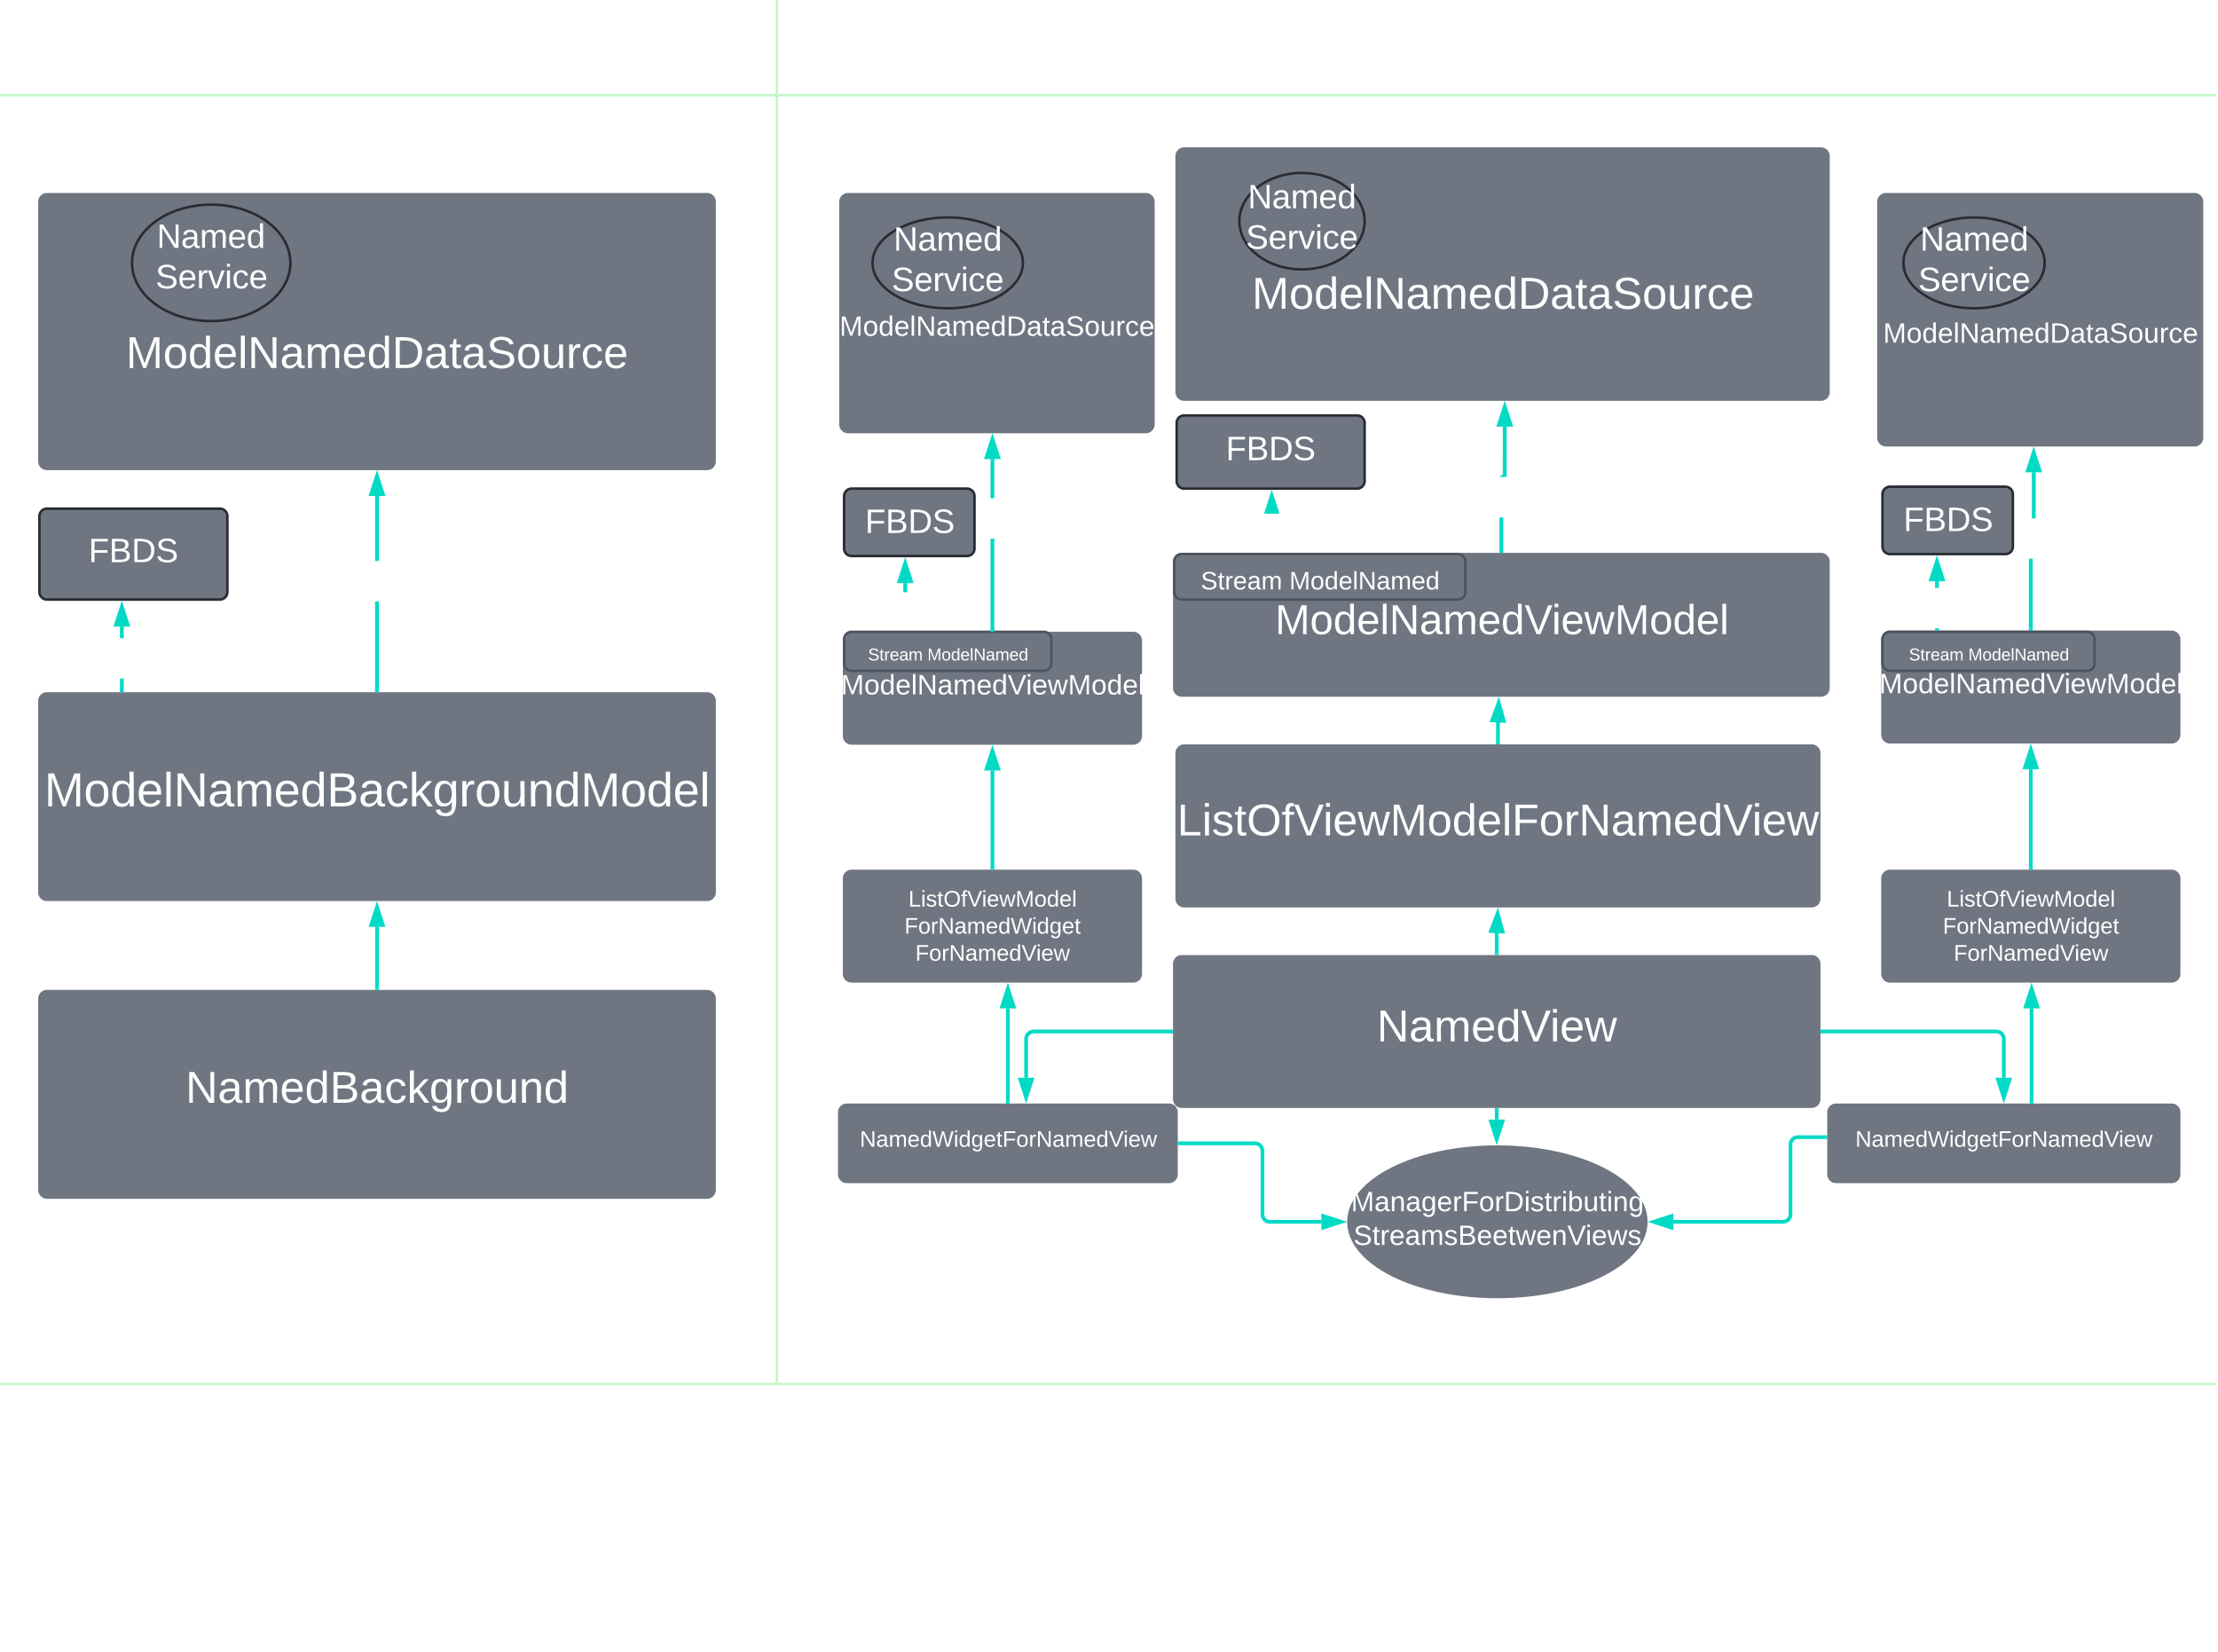 <svg xmlns="http://www.w3.org/2000/svg" xmlns:xlink="http://www.w3.org/1999/xlink" xmlns:lucid="lucid" width="1770" height="1318"><g transform="translate(-101 -5)" lucid:page-tab-id="0_0"><path d="M1040 129.58a6 6 0 0 1 6-6h508.15a6 6 0 0 1 6 6v188.3a6 6 0 0 1-6 6H1046a6 6 0 0 1-6-6z" stroke="#6f7681" stroke-width="2" fill="#6f7681"/><use xlink:href="#a" transform="matrix(1,0,0,1,1052,135.582) translate(248.5 72.872)"/><use xlink:href="#b" transform="matrix(1,0,0,1,1052,135.582) translate(48.045 115.806)"/><path d="M1038.07 453.18a6 6 0 0 1 6-6h510.08a6 6 0 0 1 6 6V554a6 6 0 0 1-6 6h-510.08a6 6 0 0 1-6-6z" stroke="#6f7681" stroke-width="2" fill="#6f7681"/><use xlink:href="#c" transform="matrix(1,0,0,1,1050.07,459.182) translate(68.44 51.876)"/><path d="M1040 606a6 6 0 0 1 6-6h500.76a6 6 0 0 1 6 6v116.13a6 6 0 0 1-6 6H1046a6 6 0 0 1-6-6z" stroke="#6f7681" stroke-width="2" fill="#6f7681"/><use xlink:href="#d" transform="matrix(1,0,0,1,1051.997,612) translate(-11.659 59.656)"/><path d="M1038.07 774.13a6 6 0 0 1 6-6h502.7a6 6 0 0 1 6 6v108a6 6 0 0 1-6 6h-502.7a6 6 0 0 1-6-6z" stroke="#6f7681" stroke-width="2" fill="#6f7681"/><use xlink:href="#e" transform="matrix(1,0,0,1,1050.07,780.13) translate(149.645 55.903)"/><path d="M1038.07 453.18a6 6 0 0 1 6-6h220.35a6 6 0 0 1 6 6v24.26a6 6 0 0 1-6 6h-220.35a6 6 0 0 1-6-6z" stroke="#4c535d" stroke-width="2" fill="#6f7681"/><use xlink:href="#f" transform="matrix(1,0,0,1,1050.07,459.182) translate(9.175 16.178)"/><use xlink:href="#g" transform="matrix(1,0,0,1,1050.07,459.182) translate(79.84 16.178)"/><path d="M721 .5a.5.5 0 0 1 .5.5v1106.43a.5.5 0 0 1-.5.5.5.5 0 0 1-.5-.5V1a.5.5 0 0 1 .5-.5z" stroke="#c3f7c8" fill="none"/><path d="M1869.5 81a.5.5 0 0 1-.5.5H21a.5.5 0 0 1-.5-.5.5.5 0 0 1 .5-.5h1848a.5.5 0 0 1 .5.5z" stroke="#c3f7c8" fill="none"/><path d="M1160 6a6 6 0 0 1 6-6h228a6 6 0 0 1 6 6v80.93a6 6 0 0 1-6 6h-228a6 6 0 0 1-6-6z" stroke="#000" stroke-opacity="0" stroke-width="2" fill="#fff" fill-opacity="0"/><use xlink:href="#h" transform="matrix(1,0,0,1,1165,5) translate(-63.249 55.322)"/><path d="M300 6a6 6 0 0 1 6-6h228a6 6 0 0 1 6 6v80.93a6 6 0 0 1-6 6H306a6 6 0 0 1-6-6z" stroke="#000" stroke-opacity="0" stroke-width="2" fill="#fff" fill-opacity="0"/><use xlink:href="#i" transform="matrix(1,0,0,1,305,5) translate(-69.2 55.322)"/><path d="M132.46 166a6 6 0 0 1 6-6h526.8a6 6 0 0 1 6 6v207.2a6 6 0 0 1-6 6h-526.8a6 6 0 0 1-6-6z" stroke="#6f7681" stroke-width="2" fill="#6f7681"/><use xlink:href="#j" transform="matrix(1,0,0,1,144.458,172) translate(257.5 83.747)"/><use xlink:href="#b" transform="matrix(1,0,0,1,144.458,172) translate(57.045 126.681)"/><path d="M132.46 564.36a6 6 0 0 1 6-6h526.8a6 6 0 0 1 6 6v152.7a6 6 0 0 1-6 6h-526.8a6 6 0 0 1-6-6z" stroke="#6f7681" stroke-width="2" fill="#6f7681"/><use xlink:href="#k" transform="matrix(1,0,0,1,144.458,570.359) translate(-8.131 78.1)"/><path d="M132.46 801.93a6 6 0 0 1 6-6h526.8a6 6 0 0 1 6 6v152.7a6 6 0 0 1-6 6h-526.8a6 6 0 0 1-6-6z" stroke="#6f7681" stroke-width="2" fill="#6f7681"/><use xlink:href="#l" transform="matrix(1,0,0,1,144.458,807.932) translate(104.6 77.091)"/><path d="M132.46 416.9a6 6 0 0 1 6-6h138a6 6 0 0 1 6 6v60.54a6 6 0 0 1-6 6h-138a6 6 0 0 1-6-6z" stroke="#282c33" stroke-width="2" fill="#6f7681"/><use xlink:href="#m" transform="matrix(1,0,0,1,144.458,422.914) translate(27.223 30.699)"/><path d="M132.46 954.13a6 6 0 0 1 6-6h428a6 6 0 0 1 6 6v148a6 6 0 0 1-6 6h-428a6 6 0 0 1-6-6z" stroke="#000" stroke-opacity="0" stroke-width="2" fill="#fff" fill-opacity="0"/><use xlink:href="#n" transform="matrix(1,0,0,1,137.458,953.13) translate(0 49.636)"/><use xlink:href="#o" transform="matrix(1,0,0,1,137.458,953.13) translate(0 81.903)"/><use xlink:href="#p" transform="matrix(1,0,0,1,137.458,953.13) translate(0 114.169)"/><use xlink:href="#q" transform="matrix(1,0,0,1,137.458,953.13) translate(41.752 114.169)"/><use xlink:href="#r" transform="matrix(1,0,0,1,137.458,953.13) translate(111.962 114.169)"/><path d="M1040 342.52a6 6 0 0 1 6-6h138a6 6 0 0 1 6 6v46.4a6 6 0 0 1-6 6h-138a6 6 0 0 1-6-6z" stroke="#282c33" stroke-width="2" fill="#6f7681"/><use xlink:href="#m" transform="matrix(1,0,0,1,1052,348.523) translate(27.223 23.699)"/><path d="M20.5 1109.43a.5.5 0 0 1 .5-.5h1848a.5.5 0 0 1 .5.5.5.5 0 0 1-.5.5H21a.5.5 0 0 1-.5-.5z" stroke="#c3f7c8" fill="none"/><path d="M401.86 793.47v-48.83" stroke="#03dac6" stroke-width="3" fill="none"/><path d="M403.36 794.97h-3v-1.54h3z" stroke="#03dac6" stroke-width=".05" fill="#03dac6"/><path d="M401.86 728.87l4.64 14.27h-9.27z" stroke="#03dac6" stroke-width="3" fill="#03dac6"/><path d="M403.36 555.9h-3v-71h3zm0-103.26h-3v-51.87h3z" stroke="#03dac6" stroke-width=".05" fill="#03dac6"/><path d="M403.36 557.4h-3v-1.54h3z" fill="#03dac6"/><path d="M403.4 557.42h-3.06v-1.6h3.05zm-3-1.54v1.5h2.94v-1.5z" stroke="#03dac6" stroke-width=".05" fill="#03dac6"/><path d="M406.5 399.27h-9.27l4.63-14.27z" fill="#03dac6"/><path d="M408.56 400.77h-13.4l6.7-20.62zm-9.27-3h5.13l-2.57-7.9z" stroke="#03dac6" stroke-width=".05" fill="#03dac6"/><use xlink:href="#s" transform="matrix(1,0,0,1,394.393,452.639) translate(0 21.511)"/><path d="M206.36 1130.56a6 6 0 0 1 6-6h1341.8a6 6 0 0 1 6 6v159.33a6 6 0 0 1-6 6H212.35a6 6 0 0 1-6-6z" stroke="#000" stroke-opacity="0" stroke-width="2" fill="#fff" fill-opacity="0"/><use xlink:href="#t" transform="matrix(1,0,0,1,211.365,1129.56) translate(26.592 26.574)"/><use xlink:href="#u" transform="matrix(1,0,0,1,211.365,1129.56) translate(57.888 26.574)"/><use xlink:href="#v" transform="matrix(1,0,0,1,211.365,1129.56) translate(136.911 26.574)"/><use xlink:href="#w" transform="matrix(1,0,0,1,211.365,1129.56) translate(256.193 26.574)"/><use xlink:href="#x" transform="matrix(1,0,0,1,211.365,1129.56) translate(342.76 26.574)"/><use xlink:href="#y" transform="matrix(1,0,0,1,211.365,1129.56) translate(406.92 26.574)"/><use xlink:href="#z" transform="matrix(1,0,0,1,211.365,1129.56) translate(508.351 26.574)"/><use xlink:href="#A" transform="matrix(1,0,0,1,211.365,1129.56) translate(524.709 26.574)"/><use xlink:href="#B" transform="matrix(1,0,0,1,211.365,1129.56) translate(608.288 26.574)"/><use xlink:href="#C" transform="matrix(1,0,0,1,211.365,1129.56) translate(709.794 26.574)"/><use xlink:href="#D" transform="matrix(1,0,0,1,211.365,1129.56) translate(754.609 26.574)"/><use xlink:href="#E" transform="matrix(1,0,0,1,211.365,1129.56) translate(835.126 26.574)"/><use xlink:href="#C" transform="matrix(1,0,0,1,211.365,1129.56) translate(865.002 26.574)"/><use xlink:href="#F" transform="matrix(1,0,0,1,211.365,1129.56) translate(909.817 26.574)"/><use xlink:href="#G" transform="matrix(1,0,0,1,211.365,1129.56) translate(969.57 26.574)"/><use xlink:href="#H" transform="matrix(1,0,0,1,211.365,1129.56) translate(1065.101 26.574)"/><use xlink:href="#I" transform="matrix(1,0,0,1,211.365,1129.56) translate(1115.891 26.574)"/><use xlink:href="#J" transform="matrix(1,0,0,1,211.365,1129.56) translate(1166.681 26.574)"/><use xlink:href="#K" transform="matrix(1,0,0,1,211.365,1129.56) translate(1280.062 26.574)"/><use xlink:href="#L" transform="matrix(1,0,0,1,211.365,1129.56) translate(44.593 58.84)"/><use xlink:href="#M" transform="matrix(1,0,0,1,211.365,1129.56) translate(187.776 58.84)"/><use xlink:href="#N" transform="matrix(1,0,0,1,211.365,1129.56) translate(240.06 58.84)"/><use xlink:href="#C" transform="matrix(1,0,0,1,211.365,1129.56) translate(317.739 58.84)"/><use xlink:href="#D" transform="matrix(1,0,0,1,211.365,1129.56) translate(362.554 58.84)"/><use xlink:href="#O" transform="matrix(1,0,0,1,211.365,1129.56) translate(443.071 58.84)"/><use xlink:href="#M" transform="matrix(1,0,0,1,211.365,1129.56) translate(572.81 58.84)"/><use xlink:href="#P" transform="matrix(1,0,0,1,211.365,1129.56) translate(625.094 58.84)"/><use xlink:href="#Q" transform="matrix(1,0,0,1,211.365,1129.56) translate(681.785 58.84)"/><use xlink:href="#R" transform="matrix(1,0,0,1,211.365,1129.56) translate(719.13 58.84)"/><use xlink:href="#S" transform="matrix(1,0,0,1,211.365,1129.56) translate(783.141 58.84)"/><use xlink:href="#T" transform="matrix(1,0,0,1,211.365,1129.56) translate(803.98 58.84)"/><use xlink:href="#U" transform="matrix(1,0,0,1,211.365,1129.56) translate(824.819 58.84)"/><use xlink:href="#V" transform="matrix(1,0,0,1,211.365,1129.56) translate(890.547 58.84)"/><use xlink:href="#W" transform="matrix(1,0,0,1,211.365,1129.56) translate(935.362 58.84)"/><use xlink:href="#X" transform="matrix(1,0,0,1,211.365,1129.56) translate(1023.423 58.84)"/><use xlink:href="#Y" transform="matrix(1,0,0,1,211.365,1129.56) translate(1120.447 58.84)"/><use xlink:href="#K" transform="matrix(1,0,0,1,211.365,1129.56) translate(1262.062 58.84)"/><use xlink:href="#B" transform="matrix(1,0,0,1,211.365,1129.56) translate(436.125 91.107)"/><use xlink:href="#Z" transform="matrix(1,0,0,1,211.365,1129.56) translate(537.63 91.107)"/><use xlink:href="#C" transform="matrix(1,0,0,1,211.365,1129.56) translate(567.507 91.107)"/><use xlink:href="#D" transform="matrix(1,0,0,1,211.365,1129.56) translate(612.322 91.107)"/><use xlink:href="#E" transform="matrix(1,0,0,1,211.365,1129.56) translate(692.839 91.107)"/><use xlink:href="#C" transform="matrix(1,0,0,1,211.365,1129.56) translate(722.715 91.107)"/><use xlink:href="#F" transform="matrix(1,0,0,1,211.365,1129.56) translate(767.53 91.107)"/><use xlink:href="#aa" transform="matrix(1,0,0,1,211.365,1129.56) translate(827.283 91.107)"/><use xlink:href="#ab" transform="matrix(1,0,0,1,211.365,1129.56) translate(19.646 123.374)"/><use xlink:href="#ac" transform="matrix(1,0,0,1,211.365,1129.56) translate(50.941 123.374)"/><use xlink:href="#ad" transform="matrix(1,0,0,1,211.365,1129.56) translate(614.04 123.374)"/><use xlink:href="#ae" transform="matrix(1,0,0,1,211.365,1129.56) translate(630.397 123.374)"/><use xlink:href="#af" transform="matrix(1,0,0,1,211.365,1129.56) translate(746.841 123.374)"/><use xlink:href="#ag" transform="matrix(1,0,0,1,211.365,1129.56) translate(776.717 123.374)"/><use xlink:href="#ah" transform="matrix(1,0,0,1,211.365,1129.56) translate(900.705 123.374)"/><use xlink:href="#ai" transform="matrix(1,0,0,1,211.365,1129.56) translate(1040.826 123.374)"/><use xlink:href="#aj" transform="matrix(1,0,0,1,211.365,1129.56) translate(1149.801 123.374)"/><use xlink:href="#ak" transform="matrix(1,0,0,1,211.365,1129.56) translate(1248.244 123.374)"/><use xlink:href="#al" transform="matrix(1,0,0,1,211.365,1129.56) translate(1287.009 123.374)"/><use xlink:href="#am" transform="matrix(1,0,0,1,211.365,1129.56) translate(211.042 155.64)"/><use xlink:href="#an" transform="matrix(1,0,0,1,211.365,1129.56) translate(272.14 155.64)"/><use xlink:href="#ao" transform="matrix(1,0,0,1,211.365,1129.56) translate(324.424 155.64)"/><use xlink:href="#am" transform="matrix(1,0,0,1,211.365,1129.56) translate(369.239 155.64)"/><use xlink:href="#ap" transform="matrix(1,0,0,1,211.365,1129.56) translate(430.336 155.64)"/><use xlink:href="#aq" transform="matrix(1,0,0,1,211.365,1129.56) translate(500.397 155.64)"/><use xlink:href="#ar" transform="matrix(1,0,0,1,211.365,1129.56) translate(566.125 155.64)"/><use xlink:href="#ak" transform="matrix(1,0,0,1,211.365,1129.56) translate(651.124 155.64)"/><use xlink:href="#ao" transform="matrix(1,0,0,1,211.365,1129.56) translate(689.889 155.64)"/><use xlink:href="#am" transform="matrix(1,0,0,1,211.365,1129.56) translate(734.703 155.64)"/><use xlink:href="#an" transform="matrix(1,0,0,1,211.365,1129.56) translate(795.801 155.64)"/><use xlink:href="#am" transform="matrix(1,0,0,1,211.365,1129.56) translate(848.085 155.64)"/><use xlink:href="#as" transform="matrix(1,0,0,1,211.365,1129.56) translate(909.182 155.64)"/><use xlink:href="#at" transform="matrix(1,0,0,1,211.365,1129.56) translate(959.973 155.64)"/><use xlink:href="#au" transform="matrix(1,0,0,1,211.365,1129.56) translate(994.256 155.64)"/><use xlink:href="#av" transform="matrix(1,0,0,1,211.365,1129.56) translate(1050.947 155.64)"/><path d="M199.72 555.92h-3v-9.42h3zm0-41.7h-3v-9.2h3z" stroke="#03dac6" stroke-width=".05" fill="#03dac6"/><path d="M199.72 557.42h-3v-1.53h3z" fill="#03dac6"/><path d="M199.74 557.45h-3.05v-1.6h3.04zm-3-1.54v1.5h2.95v-1.5z" stroke="#03dac6" stroke-width=".05" fill="#03dac6"/><path d="M202.85 503.53h-9.27l4.64-14.27z" fill="#03dac6"/><path d="M204.92 505.03h-13.4l6.7-20.62zm-9.27-3h5.14l-2.58-7.92z" stroke="#03dac6" stroke-width=".05" fill="#03dac6"/><use xlink:href="#aw" transform="matrix(1,0,0,1,190.75,514.229) translate(0 21.511)"/><path d="M1300.6 444.72h-3V417.9h3zm2.72-99.26l-.02 39.1-.1.5-.2.4-.08.17h-5.02l.02-.04.23-.4.3-.34.33-.3.4-.22.4-.18.44-.1.28-.02.02-38.58z" stroke="#03dac6" stroke-width=".05" fill="#03dac6"/><path d="M1300.6 446.22h-3v-1.54h3z" fill="#03dac6"/><path d="M1300.63 446.24h-3.05v-1.58h3.05zm-3-1.53v1.5h2.95v-1.5z" stroke="#03dac6" stroke-width=".05" fill="#03dac6"/><path d="M1306.46 343.96h-9.27l4.62-14.27z" fill="#03dac6"/><path d="M1308.52 345.46h-13.4l6.7-20.62zm-9.27-3h5.14l-2.58-7.9z" stroke="#03dac6" stroke-width=".05" fill="#03dac6"/><use xlink:href="#s" transform="matrix(1,0,0,1,1291.64,385.63) translate(0 21.511)"/><path d="M770.73 892.6a6 6 0 0 1 6-6h257.15a6 6 0 0 1 6 6v49.53a6 6 0 0 1-6 6H776.73a6 6 0 0 1-6-6z" stroke="#6f7681" stroke-width="2" fill="#6f7681"/><use xlink:href="#ax" transform="matrix(1,0,0,1,782.734,898.607) translate(4.425 21.525)"/><path d="M1560.15 892.6a6 6 0 0 1 6-6H1834a6 6 0 0 1 6 6v49.53a6 6 0 0 1-6 6h-267.85a6 6 0 0 1-6-6z" stroke="#6f7681" stroke-width="2" fill="#6f7681"/><use xlink:href="#ax" transform="matrix(1,0,0,1,1572.149,898.607) translate(9.425 21.525)"/><path d="M774.6 706a6 6 0 0 1 6-6h224.76a6 6 0 0 1 6 6v76.13a6 6 0 0 1-6 6H780.6a6 6 0 0 1-6-6z" stroke="#6f7681" stroke-width="2" fill="#6f7681"/><use xlink:href="#ay" transform="matrix(1,0,0,1,786.603,712) translate(39.3 16.431)"/><use xlink:href="#az" transform="matrix(1,0,0,1,786.603,712) translate(36.15 38.031)"/><use xlink:href="#aA" transform="matrix(1,0,0,1,786.603,712) translate(44.825 59.631)"/><path d="M1603.24 706a6 6 0 0 1 6-6H1834a6 6 0 0 1 6 6v76.13a6 6 0 0 1-6 6h-224.76a6 6 0 0 1-6-6z" stroke="#6f7681" stroke-width="2" fill="#6f7681"/><use xlink:href="#ay" transform="matrix(1,0,0,1,1615.245,712) translate(39.3 16.431)"/><use xlink:href="#az" transform="matrix(1,0,0,1,1615.245,712) translate(36.15 38.031)"/><use xlink:href="#aA" transform="matrix(1,0,0,1,1615.245,712) translate(44.825 59.631)"/><path d="M774.6 516.15a6 6 0 0 1 6-6h224.76a6 6 0 0 1 6 6v76.13a6 6 0 0 1-6 6H780.6a6 6 0 0 1-6-6z" stroke="#6f7681" stroke-width="2" fill="#6f7681"/><use xlink:href="#aB" transform="matrix(1,0,0,1,786.603,522.149) translate(-14.606 36.989)"/><path d="M1603.24 515.18a6 6 0 0 1 6-6H1834a6 6 0 0 1 6 6v76.13a6 6 0 0 1-6 6h-224.76a6 6 0 0 1-6-6z" stroke="#6f7681" stroke-width="2" fill="#6f7681"/><use xlink:href="#aB" transform="matrix(1,0,0,1,1615.245,521.179) translate(-14.606 36.989)"/><path d="M1721.62 697.54V618.9" stroke="#03dac6" stroke-width="3" fill="none"/><path d="M1723.12 699.04h-3v-1.54h3z" stroke="#03dac6" stroke-width=".05" fill="#03dac6"/><path d="M1721.62 603.13l4.64 14.26H1717z" stroke="#03dac6" stroke-width="3" fill="#03dac6"/><path d="M774.6 515.18a6 6 0 0 1 6-6H934a6 6 0 0 1 6 6v19.13a6 6 0 0 1-6 6H780.6a6 6 0 0 1-6-6z" stroke="#4c535d" stroke-width="2" fill="#6f7681"/><use xlink:href="#aC" transform="matrix(1,0,0,1,786.603,521.179) translate(7.101 10.844)"/><use xlink:href="#aD" transform="matrix(1,0,0,1,786.603,521.179) translate(54.47 10.844)"/><path d="M774.6 400.9a6 6 0 0 1 6-6h92.07a6 6 0 0 1 6 6v41.8a6 6 0 0 1-6 6H780.6a6 6 0 0 1-6-6z" stroke="#282c33" stroke-width="2" fill="#6f7681"/><g><use xlink:href="#m" transform="matrix(1,0,0,1,786.603,406.911) translate(4.723 23.386)"/></g><path d="M771.7 166a6 6 0 0 1 6-6h237.72a6 6 0 0 1 6 6v177.74a6 6 0 0 1-6 6h-237.7a6 6 0 0 1-6-6z" stroke="#6f7681" stroke-width="2" fill="#6f7681"/><g><use xlink:href="#aE" transform="matrix(1,0,0,1,783.705,172) translate(113 74.022)"/><use xlink:href="#aF" transform="matrix(1,0,0,1,783.705,172) translate(-12.751 100.956)"/></g><path d="M1600 166a6 6 0 0 1 6-6h246.25a6 6 0 0 1 6 6v188.3a6 6 0 0 1-6 6H1606a6 6 0 0 1-6-6z" stroke="#6f7681" stroke-width="2" fill="#6f7681"/><g><use xlink:href="#aG" transform="matrix(1,0,0,1,1612,172) translate(117.5 79.522)"/><use xlink:href="#aH" transform="matrix(1,0,0,1,1612,172) translate(-8.251 106.456)"/></g><path d="M1723.12 506.72h-3v-55.85h3zm2.34-124.84v36.72h-3v-36.72z" stroke="#03dac6" stroke-width=".05" fill="#03dac6"/><path d="M1723.12 508.2l-3 .02v-1.54h3z" fill="#03dac6"/><path d="M1723.15 508.24h-3.05v-1.6h3.05zm-3-1.54v1.5h2.95v-1.5z" stroke="#03dac6" stroke-width=".05" fill="#03dac6"/><path d="M1728.6 380.38h-9.28l4.64-14.27z" fill="#03dac6"/><path d="M1730.66 381.88h-13.4l6.7-20.62zm-9.27-3h5.13l-2.57-7.9z" stroke="#03dac6" stroke-width=".05" fill="#03dac6"/><g><use xlink:href="#s" transform="matrix(1,0,0,1,1715.321,418.604) translate(0 21.511)"/></g><path d="M1414.8 980c0 33.14-53.2 60-118.86 60-65.65 0-118.87-26.86-118.87-60s53.22-60 118.87-60 118.87 26.86 118.87 60z" stroke="#6f7681" stroke-width="2" fill="#6f7681"/><g><use xlink:href="#aI" transform="matrix(1,0,0,1,1182.071,925) translate(-2.929 46.522)"/><use xlink:href="#aJ" transform="matrix(1,0,0,1,1182.071,925) translate(-0.965 73.456)"/></g><path d="M1042.35 917.37h60.1a6 6 0 0 1 6 6V974a6 6 0 0 0 6 6h41" stroke="#03dac6" stroke-width="3" fill="none"/><path d="M1042.38 918.87h-1.53v-3h1.53z" stroke="#03dac6" stroke-width=".05" fill="#03dac6"/><path d="M1171.22 980l-14.27 4.64v-9.28z" stroke="#03dac6" stroke-width="3" fill="#03dac6"/><path d="M1557.68 912.44h-21.86a6 6 0 0 0-6 6V974a6 6 0 0 1-6 6h-87.4" stroke="#03dac6" stroke-width="3" fill="none"/><path d="M1559.18 913.94h-1.54v-3h1.54z" stroke="#03dac6" stroke-width=".05" fill="#03dac6"/><path d="M1420.66 980l14.27-4.64v9.28z" stroke="#03dac6" stroke-width="3" fill="#03dac6"/><path d="M740 946a6 6 0 0 1 6-6h1048a6 6 0 0 1 6 6v156.43a6 6 0 0 1-6 6H746a6 6 0 0 1-6-6z" stroke="#000" stroke-opacity="0" stroke-width="2" fill="#fff" fill-opacity="0"/><g><use xlink:href="#aK" transform="matrix(1,0,0,1,745,945) translate(0 22.924)"/><use xlink:href="#aL" transform="matrix(1,0,0,1,745,945) translate(0 49.858)"/><use xlink:href="#aM" transform="matrix(1,0,0,1,745,945) translate(0 76.791)"/><use xlink:href="#aN" transform="matrix(1,0,0,1,745,945) translate(0 103.724)"/><use xlink:href="#aO" transform="matrix(1,0,0,1,745,945) translate(58.605 103.724)"/><use xlink:href="#aP" transform="matrix(1,0,0,1,745,945) translate(0 130.658)"/><use xlink:href="#aQ" transform="matrix(1,0,0,1,745,945) translate(0 157.591)"/></g><path d="M1035.6 828.13H925.88a6 6 0 0 0-6 6v30.9" stroke="#03dac6" stroke-width="3" fill="none"/><path d="M1037.1 829.63h-1.53v-3h1.54z" stroke="#03dac6" stroke-width=".05" fill="#03dac6"/><path d="M919.87 880.8l-4.64-14.28h9.27z" stroke="#03dac6" stroke-width="3" fill="#03dac6"/><path d="M1555.22 828.13h138.85a6 6 0 0 1 6 6v30.9" stroke="#03dac6" stroke-width="3" fill="none"/><path d="M1555.26 829.63h-1.53v-3h1.53z" stroke="#03dac6" stroke-width=".05" fill="#03dac6"/><path d="M1700.07 880.8l-4.63-14.28h9.27z" stroke="#03dac6" stroke-width="3" fill="#03dac6"/><path d="M1295.42 765.67v-16.92" stroke="#03dac6" stroke-width="3" fill="none"/><path d="M1296.92 767.17h-3v-1.54h3z" stroke="#03dac6" stroke-width=".05" fill="#03dac6"/><path d="M1296.14 733.94l3.93 14.48-9.26-.46z" stroke="#03dac6" stroke-width="3" fill="#03dac6"/><path d="M1296.38 597.54V580.8" stroke="#03dac6" stroke-width="3" fill="none"/><path d="M1297.88 599.04h-3v-1.54h3z" stroke="#03dac6" stroke-width=".05" fill="#03dac6"/><path d="M1296.98 565.8l4.06 14.45-9.26-.37z" stroke="#03dac6" stroke-width="3" fill="#03dac6"/><path d="M894.48 507.7h-3v-72.86h3zm0-105.13h-3v-31.24h3z" stroke="#03dac6" stroke-width=".05" fill="#03dac6"/><path d="M894.48 509.2h-3v-1.55h3z" fill="#03dac6"/><path d="M894.5 509.2h-3.04v-1.58h3.05zm-3-1.53v1.5h2.96v-1.5z" stroke="#03dac6" stroke-width=".05" fill="#03dac6"/><path d="M897.62 369.83h-9.27l4.63-14.27z" fill="#03dac6"/><path d="M899.68 371.33h-13.4l6.7-20.62zm-9.27-3h5.15l-2.57-7.9z" stroke="#03dac6" stroke-width=".05" fill="#03dac6"/><g><use xlink:href="#s" transform="matrix(1,0,0,1,885.511,402.574) translate(0 21.511)"/></g><path d="M1603.24 515.18a6 6 0 0 1 6-6h157.27a6 6 0 0 1 6 6v19.13a6 6 0 0 1-6 6h-157.26a6 6 0 0 1-6-6z" stroke="#4c535d" stroke-width="2" fill="#6f7681"/><g><use xlink:href="#aC" transform="matrix(1,0,0,1,1615.245,521.179) translate(9.101 10.844)"/><use xlink:href="#aD" transform="matrix(1,0,0,1,1615.245,521.179) translate(56.47 10.844)"/></g><path d="M1295.42 890.6v7.78" stroke="#03dac6" stroke-width="3" fill="none"/><path d="M1296.92 890.63h-3v-1.54h3z" stroke="#03dac6" stroke-width=".05" fill="#03dac6"/><path d="M1295.42 914.15l-4.64-14.27h9.27z" stroke="#03dac6" stroke-width="3" fill="#03dac6"/><path stroke="#03dac6" stroke-width=".05" fill="#03dac6"/><path fill="#03dac6"/><path stroke="#03dac6" stroke-width=".05" fill="#03dac6"/><path d="M1120.5 414.85h-9.17l4.58-14.12z" fill="#03dac6"/><path d="M1122.6 416.5h-.04v-.17zm-.52-1.65h-12.33l6.16-18.98zm-8.74-1.36h5.14l-2.57-7.92z" stroke="#03dac6" stroke-width=".05" fill="#03dac6"/><g><use xlink:href="#aR" transform="matrix(1,0,0,1,1107.621,414.846) translate(0 21.511)"/></g><path d="M892.98 697.54v-77.68" stroke="#03dac6" stroke-width="3" fill="none"/><path d="M894.48 699.04h-3v-1.54h3z" stroke="#03dac6" stroke-width=".05" fill="#03dac6"/><path d="M892.98 604.1l4.64 14.26h-9.27z" stroke="#03dac6" stroke-width="3" fill="#03dac6"/><path d="M905.3 884.14V809.7" stroke="#03dac6" stroke-width="3" fill="none"/><path d="M906.8 885.64h-3v-1.53h3z" stroke="#03dac6" stroke-width=".05" fill="#03dac6"/><path d="M905.3 793.94l4.64 14.27h-9.27z" stroke="#03dac6" stroke-width="3" fill="#03dac6"/><path d="M1722.23 884.14V809.7" stroke="#03dac6" stroke-width="3" fill="none"/><path d="M1723.73 885.64h-3v-1.54h3z" stroke="#03dac6" stroke-width=".05" fill="#03dac6"/><path d="M1722.23 793.95l4.64 14.26h-9.27z" stroke="#03dac6" stroke-width="3" fill="#03dac6"/><path d="M1603.24 399.38a6 6 0 0 1 6-6h92.07a6 6 0 0 1 6 6v41.8a6 6 0 0 1-6 6h-92.06a6 6 0 0 1-6-6z" stroke="#282c33" stroke-width="2" fill="#6f7681"/><g><use xlink:href="#aS" transform="matrix(1,0,0,1,1615.245,405.383) translate(4.723 23.386)"/></g><path d="M1648.24 506.74h-3v-.36h3zm0-32.63h-3v-5.33h3z" stroke="#03dac6" stroke-width=".05" fill="#03dac6"/><path d="M1648.24 508.24h-3v-1.54h3z" fill="#03dac6"/><path d="M1648.27 508.26h-3.05v-1.58h3.05zm-3-1.53v1.5l2.95-.02v-1.47z" stroke="#03dac6" stroke-width=".05" fill="#03dac6"/><path d="M1651.38 467.27h-9.27l4.64-14.26z" fill="#03dac6"/><path d="M1653.44 468.77h-13.4l6.7-20.62zm-9.27-3h5.14l-2.56-7.9z" stroke="#03dac6" stroke-width=".05" fill="#03dac6"/><g><use xlink:href="#aR" transform="matrix(1,0,0,1,1639.272,474.113) translate(0 21.511)"/></g><path d="M824.87 477.63h-3v-7.33h3z" stroke="#03dac6" stroke-width=".05" fill="#03dac6"/><path fill="#03dac6"/><path stroke="#03dac6" stroke-width=".05" fill="#03dac6"/><path d="M828 468.8h-9.26l4.63-14.27z" fill="#03dac6"/><path d="M830.07 470.3h-13.4l6.7-20.62zm-9.27-3h5.14l-2.57-7.92z" stroke="#03dac6" stroke-width=".05" fill="#03dac6"/><g><use xlink:href="#aR" transform="matrix(1,0,0,1,815.902,477.627) translate(0 21.511)"/></g><path d="M332.73 214.77c0 25.66-28.3 46.46-63.18 46.46-34.9 0-63.2-20.8-63.2-46.46 0-25.67 28.3-46.47 63.2-46.47 34.9 0 63.18 20.8 63.18 46.47z" stroke="#282c33" stroke-width="2" fill="#6f7681"/><g><use xlink:href="#aT" transform="matrix(1,0,0,1,211.365,173.301) translate(14.759 29.521)"/><use xlink:href="#aU" transform="matrix(1,0,0,1,211.365,173.301) translate(13.765 61.788)"/></g><path d="M917.3 214.77c0 20.02-26.86 36.25-60 36.25s-60-16.23-60-36.25c0-20.03 26.86-36.26 60-36.26s60 16.24 60 36.27z" stroke="#282c33" stroke-width="2" fill="#6f7681"/><g><use xlink:href="#aT" transform="matrix(1,0,0,1,802.301,183.512) translate(11.754 21.511)"/><use xlink:href="#aU" transform="matrix(1,0,0,1,802.301,183.512) translate(10.26 53.778)"/></g><path d="M1732.7 214.77c0 20.02-25.23 36.25-56.35 36.25S1620 234.8 1620 214.77c0-20.03 25.23-36.26 56.35-36.26s56.34 16.24 56.34 36.27z" stroke="#282c33" stroke-width="2" fill="#6f7681"/><g><use xlink:href="#aT" transform="matrix(1,0,0,1,1625,183.512) translate(8.254 21.511)"/><use xlink:href="#aU" transform="matrix(1,0,0,1,1625,183.512) translate(6.76 53.778)"/></g><path d="M1190 181.5c0 21.26-22.4 38.5-50 38.5s-50-17.24-50-38.5c0-21.27 22.4-38.5 50-38.5s50 17.23 50 38.5z" stroke="#282c33" stroke-width="2" fill="#6f7681"/><g><use xlink:href="#aT" transform="matrix(1,0,0,1,1095,147.992) translate(1.754 23.244)"/><use xlink:href="#aU" transform="matrix(1,0,0,1,1095,147.992) translate(0.26 55.511)"/></g><defs><path fill="#fff" d="M240 0l2-218c-23 76-54 145-80 218h-23L58-218 59 0H30v-248h44l77 211c21-75 51-140 76-211h43V0h-30" id="aV"/><path fill="#fff" d="M100-194c62-1 85 37 85 99 1 63-27 99-86 99S16-35 15-95c0-66 28-99 85-99zM99-20c44 1 53-31 53-75 0-43-8-75-51-75s-53 32-53 75 10 74 51 75" id="aW"/><path fill="#fff" d="M85-194c31 0 48 13 60 33l-1-100h32l1 261h-30c-2-10 0-23-3-31C134-8 116 4 85 4 32 4 16-35 15-94c0-66 23-100 70-100zm9 24c-40 0-46 34-46 75 0 40 6 74 45 74 42 0 51-32 51-76 0-42-9-74-50-73" id="aX"/><path fill="#fff" d="M100-194c63 0 86 42 84 106H49c0 40 14 67 53 68 26 1 43-12 49-29l28 8c-11 28-37 45-77 45C44 4 14-33 15-96c1-61 26-98 85-98zm52 81c6-60-76-77-97-28-3 7-6 17-6 28h103" id="aY"/><path fill="#fff" d="M24 0v-261h32V0H24" id="aZ"/><path fill="#fff" d="M190 0L58-211 59 0H30v-248h39L202-35l-2-213h31V0h-41" id="ba"/><path fill="#fff" d="M141-36C126-15 110 5 73 4 37 3 15-17 15-53c-1-64 63-63 125-63 3-35-9-54-41-54-24 1-41 7-42 31l-33-3c5-37 33-52 76-52 45 0 72 20 72 64v82c-1 20 7 32 28 27v20c-31 9-61-2-59-35zM48-53c0 20 12 33 32 33 41-3 63-29 60-74-43 2-92-5-92 41" id="bb"/><path fill="#fff" d="M210-169c-67 3-38 105-44 169h-31v-121c0-29-5-50-35-48C34-165 62-65 56 0H25l-1-190h30c1 10-1 24 2 32 10-44 99-50 107 0 11-21 27-35 58-36 85-2 47 119 55 194h-31v-121c0-29-5-49-35-48" id="bc"/><path fill="#fff" d="M30-248c118-7 216 8 213 122C240-48 200 0 122 0H30v-248zM63-27c89 8 146-16 146-99s-60-101-146-95v194" id="bd"/><path fill="#fff" d="M59-47c-2 24 18 29 38 22v24C64 9 27 4 27-40v-127H5v-23h24l9-43h21v43h35v23H59v120" id="be"/><path fill="#fff" d="M185-189c-5-48-123-54-124 2 14 75 158 14 163 119 3 78-121 87-175 55-17-10-28-26-33-46l33-7c5 56 141 63 141-1 0-78-155-14-162-118-5-82 145-84 179-34 5 7 8 16 11 25" id="bf"/><path fill="#fff" d="M84 4C-5 8 30-112 23-190h32v120c0 31 7 50 39 49 72-2 45-101 50-169h31l1 190h-30c-1-10 1-25-2-33-11 22-28 36-60 37" id="bg"/><path fill="#fff" d="M114-163C36-179 61-72 57 0H25l-1-190h30c1 12-1 29 2 39 6-27 23-49 58-41v29" id="bh"/><path fill="#fff" d="M96-169c-40 0-48 33-48 73s9 75 48 75c24 0 41-14 43-38l32 2c-6 37-31 61-74 61-59 0-76-41-82-99-10-93 101-131 147-64 4 7 5 14 7 22l-32 3c-4-21-16-35-41-35" id="bi"/><g id="b"><use transform="matrix(0.099,0,0,0.099,0,0)" xlink:href="#aV"/><use transform="matrix(0.099,0,0,0.099,29.715,0)" xlink:href="#aW"/><use transform="matrix(0.099,0,0,0.099,49.592,0)" xlink:href="#aX"/><use transform="matrix(0.099,0,0,0.099,69.469,0)" xlink:href="#aY"/><use transform="matrix(0.099,0,0,0.099,89.345,0)" xlink:href="#aZ"/><use transform="matrix(0.099,0,0,0.099,97.196,0)" xlink:href="#ba"/><use transform="matrix(0.099,0,0,0.099,122.936,0)" xlink:href="#bb"/><use transform="matrix(0.099,0,0,0.099,142.813,0)" xlink:href="#bc"/><use transform="matrix(0.099,0,0,0.099,172.528,0)" xlink:href="#aY"/><use transform="matrix(0.099,0,0,0.099,192.405,0)" xlink:href="#aX"/><use transform="matrix(0.099,0,0,0.099,212.281,0)" xlink:href="#bd"/><use transform="matrix(0.099,0,0,0.099,238.022,0)" xlink:href="#bb"/><use transform="matrix(0.099,0,0,0.099,257.898,0)" xlink:href="#be"/><use transform="matrix(0.099,0,0,0.099,267.836,0)" xlink:href="#bb"/><use transform="matrix(0.099,0,0,0.099,287.713,0)" xlink:href="#bf"/><use transform="matrix(0.099,0,0,0.099,311.565,0)" xlink:href="#aW"/><use transform="matrix(0.099,0,0,0.099,331.441,0)" xlink:href="#bg"/><use transform="matrix(0.099,0,0,0.099,351.318,0)" xlink:href="#bh"/><use transform="matrix(0.099,0,0,0.099,363.144,0)" xlink:href="#bi"/><use transform="matrix(0.099,0,0,0.099,381.033,0)" xlink:href="#aY"/></g><path fill="#fff" d="M137 0h-34L2-248h35l83 218 83-218h36" id="bj"/><path fill="#fff" d="M24-231v-30h32v30H24zM24 0v-190h32V0H24" id="bk"/><path fill="#fff" d="M206 0h-36l-40-164L89 0H53L-1-190h32L70-26l43-164h34l41 164 42-164h31" id="bl"/><g id="c"><use transform="matrix(0.093,0,0,0.093,0,0)" xlink:href="#aV"/><use transform="matrix(0.093,0,0,0.093,27.87,0)" xlink:href="#aW"/><use transform="matrix(0.093,0,0,0.093,46.512,0)" xlink:href="#aX"/><use transform="matrix(0.093,0,0,0.093,65.154,0)" xlink:href="#aY"/><use transform="matrix(0.093,0,0,0.093,83.796,0)" xlink:href="#aZ"/><use transform="matrix(0.093,0,0,0.093,91.159,0)" xlink:href="#ba"/><use transform="matrix(0.093,0,0,0.093,115.301,0)" xlink:href="#bb"/><use transform="matrix(0.093,0,0,0.093,133.943,0)" xlink:href="#bc"/><use transform="matrix(0.093,0,0,0.093,161.812,0)" xlink:href="#aY"/><use transform="matrix(0.093,0,0,0.093,180.454,0)" xlink:href="#aX"/><use transform="matrix(0.093,0,0,0.093,199.096,0)" xlink:href="#bj"/><use transform="matrix(0.093,0,0,0.093,220.814,0)" xlink:href="#bk"/><use transform="matrix(0.093,0,0,0.093,228.178,0)" xlink:href="#aY"/><use transform="matrix(0.093,0,0,0.093,246.82,0)" xlink:href="#bl"/><use transform="matrix(0.093,0,0,0.093,270.961,0)" xlink:href="#aV"/><use transform="matrix(0.093,0,0,0.093,298.831,0)" xlink:href="#aW"/><use transform="matrix(0.093,0,0,0.093,317.473,0)" xlink:href="#aX"/><use transform="matrix(0.093,0,0,0.093,336.115,0)" xlink:href="#aY"/><use transform="matrix(0.093,0,0,0.093,354.757,0)" xlink:href="#aZ"/></g><path fill="#fff" d="M30 0v-248h33v221h125V0H30" id="bm"/><path fill="#fff" d="M135-143c-3-34-86-38-87 0 15 53 115 12 119 90S17 21 10-45l28-5c4 36 97 45 98 0-10-56-113-15-118-90-4-57 82-63 122-42 12 7 21 19 24 35" id="bn"/><path fill="#fff" d="M140-251c81 0 123 46 123 126C263-46 219 4 140 4 59 4 17-45 17-125s42-126 123-126zm0 227c63 0 89-41 89-101s-29-99-89-99c-61 0-89 39-89 99S79-25 140-24" id="bo"/><path fill="#fff" d="M101-234c-31-9-42 10-38 44h38v23H63V0H32v-167H5v-23h27c-7-52 17-82 69-68v24" id="bp"/><path fill="#fff" d="M63-220v92h138v28H63V0H30v-248h175v28H63" id="bq"/><g id="d"><use transform="matrix(0.099,0,0,0.099,0,0)" xlink:href="#bm"/><use transform="matrix(0.099,0,0,0.099,19.877,0)" xlink:href="#bk"/><use transform="matrix(0.099,0,0,0.099,27.728,0)" xlink:href="#bn"/><use transform="matrix(0.099,0,0,0.099,45.617,0)" xlink:href="#be"/><use transform="matrix(0.099,0,0,0.099,55.555,0)" xlink:href="#bo"/><use transform="matrix(0.099,0,0,0.099,83.382,0)" xlink:href="#bp"/><use transform="matrix(0.099,0,0,0.099,93.32,0)" xlink:href="#bj"/><use transform="matrix(0.099,0,0,0.099,116.477,0)" xlink:href="#bk"/><use transform="matrix(0.099,0,0,0.099,124.328,0)" xlink:href="#aY"/><use transform="matrix(0.099,0,0,0.099,144.204,0)" xlink:href="#bl"/><use transform="matrix(0.099,0,0,0.099,169.944,0)" xlink:href="#aV"/><use transform="matrix(0.099,0,0,0.099,199.66,0)" xlink:href="#aW"/><use transform="matrix(0.099,0,0,0.099,219.536,0)" xlink:href="#aX"/><use transform="matrix(0.099,0,0,0.099,239.413,0)" xlink:href="#aY"/><use transform="matrix(0.099,0,0,0.099,259.29,0)" xlink:href="#aZ"/><use transform="matrix(0.099,0,0,0.099,267.141,0)" xlink:href="#bq"/><use transform="matrix(0.099,0,0,0.099,288.906,0)" xlink:href="#aW"/><use transform="matrix(0.099,0,0,0.099,308.782,0)" xlink:href="#bh"/><use transform="matrix(0.099,0,0,0.099,320.609,0)" xlink:href="#ba"/><use transform="matrix(0.099,0,0,0.099,346.349,0)" xlink:href="#bb"/><use transform="matrix(0.099,0,0,0.099,366.225,0)" xlink:href="#bc"/><use transform="matrix(0.099,0,0,0.099,395.941,0)" xlink:href="#aY"/><use transform="matrix(0.099,0,0,0.099,415.817,0)" xlink:href="#aX"/><use transform="matrix(0.099,0,0,0.099,435.694,0)" xlink:href="#bj"/><use transform="matrix(0.099,0,0,0.099,458.85,0)" xlink:href="#bk"/><use transform="matrix(0.099,0,0,0.099,466.701,0)" xlink:href="#aY"/><use transform="matrix(0.099,0,0,0.099,486.578,0)" xlink:href="#bl"/></g><g id="e"><use transform="matrix(0.099,0,0,0.099,0,0)" xlink:href="#ba"/><use transform="matrix(0.099,0,0,0.099,25.74,0)" xlink:href="#bb"/><use transform="matrix(0.099,0,0,0.099,45.617,0)" xlink:href="#bc"/><use transform="matrix(0.099,0,0,0.099,75.332,0)" xlink:href="#aY"/><use transform="matrix(0.099,0,0,0.099,95.209,0)" xlink:href="#aX"/><use transform="matrix(0.099,0,0,0.099,115.085,0)" xlink:href="#bj"/><use transform="matrix(0.099,0,0,0.099,138.241,0)" xlink:href="#bk"/><use transform="matrix(0.099,0,0,0.099,146.093,0)" xlink:href="#aY"/><use transform="matrix(0.099,0,0,0.099,165.969,0)" xlink:href="#bl"/></g><g id="f"><use transform="matrix(0.056,0,0,0.056,0,0)" xlink:href="#bf"/><use transform="matrix(0.056,0,0,0.056,13.481,0)" xlink:href="#be"/><use transform="matrix(0.056,0,0,0.056,19.099,0)" xlink:href="#bh"/><use transform="matrix(0.056,0,0,0.056,25.783,0)" xlink:href="#aY"/><use transform="matrix(0.056,0,0,0.056,37.018,0)" xlink:href="#bb"/><use transform="matrix(0.056,0,0,0.056,48.252,0)" xlink:href="#bc"/></g><g id="g"><use transform="matrix(0.056,0,0,0.056,0,0)" xlink:href="#aV"/><use transform="matrix(0.056,0,0,0.056,16.796,0)" xlink:href="#aW"/><use transform="matrix(0.056,0,0,0.056,28.03,0)" xlink:href="#aX"/><use transform="matrix(0.056,0,0,0.056,39.265,0)" xlink:href="#aY"/><use transform="matrix(0.056,0,0,0.056,50.499,0)" xlink:href="#aZ"/><use transform="matrix(0.056,0,0,0.056,54.937,0)" xlink:href="#ba"/><use transform="matrix(0.056,0,0,0.056,69.486,0)" xlink:href="#bb"/><use transform="matrix(0.056,0,0,0.056,80.72,0)" xlink:href="#bc"/><use transform="matrix(0.056,0,0,0.056,97.516,0)" xlink:href="#aY"/><use transform="matrix(0.056,0,0,0.056,108.751,0)" xlink:href="#aX"/></g><path fill="#fff" d="M177-190C167-65 218 103 67 71c-23-6-38-20-44-43l32-5c15 47 100 32 89-28v-30C133-14 115 1 83 1 29 1 15-40 15-95c0-56 16-97 71-98 29-1 48 16 59 35 1-10 0-23 2-32h30zM94-22c36 0 50-32 50-73 0-42-14-75-50-75-39 0-46 34-46 75s6 73 46 73" id="br"/><path fill="#fff" d="M117-194c89-4 53 116 60 194h-32v-121c0-31-8-49-39-48C34-167 62-67 57 0H25l-1-190h30c1 10-1 24 2 32 11-22 29-35 61-36" id="bs"/><g id="h"><use transform="matrix(0.192,0,0,0.192,0,0)" xlink:href="#bq"/><use transform="matrix(0.192,0,0,0.192,42.043,0)" xlink:href="#aW"/><use transform="matrix(0.192,0,0,0.192,80.438,0)" xlink:href="#bh"/><use transform="matrix(0.192,0,0,0.192,103.283,0)" xlink:href="#aY"/><use transform="matrix(0.192,0,0,0.192,141.678,0)" xlink:href="#br"/><use transform="matrix(0.192,0,0,0.192,180.073,0)" xlink:href="#bh"/><use transform="matrix(0.192,0,0,0.192,202.918,0)" xlink:href="#aW"/><use transform="matrix(0.192,0,0,0.192,241.313,0)" xlink:href="#bg"/><use transform="matrix(0.192,0,0,0.192,279.708,0)" xlink:href="#bs"/><use transform="matrix(0.192,0,0,0.192,318.103,0)" xlink:href="#aX"/></g><path fill="#fff" d="M160-131c35 5 61 23 61 61C221 17 115-2 30 0v-248c76 3 177-17 177 60 0 33-19 50-47 57zm-97-11c50-1 110 9 110-42 0-47-63-36-110-37v79zm0 115c55-2 124 14 124-45 0-56-70-42-124-44v89" id="bt"/><path fill="#fff" d="M143 0L79-87 56-68V0H24v-261h32v163l83-92h37l-77 82L181 0h-38" id="bu"/><g id="i"><use transform="matrix(0.192,0,0,0.192,0,0)" xlink:href="#bt"/><use transform="matrix(0.192,0,0,0.192,46.074,0)" xlink:href="#bb"/><use transform="matrix(0.192,0,0,0.192,84.469,0)" xlink:href="#bi"/><use transform="matrix(0.192,0,0,0.192,119.025,0)" xlink:href="#bu"/><use transform="matrix(0.192,0,0,0.192,153.58,0)" xlink:href="#br"/><use transform="matrix(0.192,0,0,0.192,191.975,0)" xlink:href="#bh"/><use transform="matrix(0.192,0,0,0.192,214.82,0)" xlink:href="#aW"/><use transform="matrix(0.192,0,0,0.192,253.215,0)" xlink:href="#bg"/><use transform="matrix(0.192,0,0,0.192,291.61,0)" xlink:href="#bs"/><use transform="matrix(0.192,0,0,0.192,330.006,0)" xlink:href="#aX"/></g><g id="k"><use transform="matrix(0.106,0,0,0.106,0,0)" xlink:href="#aV"/><use transform="matrix(0.106,0,0,0.106,31.561,0)" xlink:href="#aW"/><use transform="matrix(0.106,0,0,0.106,52.672,0)" xlink:href="#aX"/><use transform="matrix(0.106,0,0,0.106,73.783,0)" xlink:href="#aY"/><use transform="matrix(0.106,0,0,0.106,94.894,0)" xlink:href="#aZ"/><use transform="matrix(0.106,0,0,0.106,103.233,0)" xlink:href="#ba"/><use transform="matrix(0.106,0,0,0.106,130.572,0)" xlink:href="#bb"/><use transform="matrix(0.106,0,0,0.106,151.683,0)" xlink:href="#bc"/><use transform="matrix(0.106,0,0,0.106,183.244,0)" xlink:href="#aY"/><use transform="matrix(0.106,0,0,0.106,204.356,0)" xlink:href="#aX"/><use transform="matrix(0.106,0,0,0.106,225.467,0)" xlink:href="#bt"/><use transform="matrix(0.106,0,0,0.106,250.8,0)" xlink:href="#bb"/><use transform="matrix(0.106,0,0,0.106,271.911,0)" xlink:href="#bi"/><use transform="matrix(0.106,0,0,0.106,290.911,0)" xlink:href="#bu"/><use transform="matrix(0.106,0,0,0.106,309.911,0)" xlink:href="#br"/><use transform="matrix(0.106,0,0,0.106,331.022,0)" xlink:href="#bh"/><use transform="matrix(0.106,0,0,0.106,343.583,0)" xlink:href="#aW"/><use transform="matrix(0.106,0,0,0.106,364.694,0)" xlink:href="#bg"/><use transform="matrix(0.106,0,0,0.106,385.806,0)" xlink:href="#bs"/><use transform="matrix(0.106,0,0,0.106,406.917,0)" xlink:href="#aX"/><use transform="matrix(0.106,0,0,0.106,428.028,0)" xlink:href="#aV"/><use transform="matrix(0.106,0,0,0.106,459.589,0)" xlink:href="#aW"/><use transform="matrix(0.106,0,0,0.106,480.7,0)" xlink:href="#aX"/><use transform="matrix(0.106,0,0,0.106,501.811,0)" xlink:href="#aY"/><use transform="matrix(0.106,0,0,0.106,522.922,0)" xlink:href="#aZ"/></g><g id="l"><use transform="matrix(0.099,0,0,0.099,0,0)" xlink:href="#ba"/><use transform="matrix(0.099,0,0,0.099,25.74,0)" xlink:href="#bb"/><use transform="matrix(0.099,0,0,0.099,45.617,0)" xlink:href="#bc"/><use transform="matrix(0.099,0,0,0.099,75.332,0)" xlink:href="#aY"/><use transform="matrix(0.099,0,0,0.099,95.209,0)" xlink:href="#aX"/><use transform="matrix(0.099,0,0,0.099,115.085,0)" xlink:href="#bt"/><use transform="matrix(0.099,0,0,0.099,138.937,0)" xlink:href="#bb"/><use transform="matrix(0.099,0,0,0.099,158.814,0)" xlink:href="#bi"/><use transform="matrix(0.099,0,0,0.099,176.702,0)" xlink:href="#bu"/><use transform="matrix(0.099,0,0,0.099,194.591,0)" xlink:href="#br"/><use transform="matrix(0.099,0,0,0.099,214.468,0)" xlink:href="#bh"/><use transform="matrix(0.099,0,0,0.099,226.294,0)" xlink:href="#aW"/><use transform="matrix(0.099,0,0,0.099,246.171,0)" xlink:href="#bg"/><use transform="matrix(0.099,0,0,0.099,266.048,0)" xlink:href="#bs"/><use transform="matrix(0.099,0,0,0.099,285.924,0)" xlink:href="#aX"/></g><g id="m"><use transform="matrix(0.075,0,0,0.075,0,0)" xlink:href="#bq"/><use transform="matrix(0.075,0,0,0.075,16.357,0)" xlink:href="#bt"/><use transform="matrix(0.075,0,0,0.075,34.283,0)" xlink:href="#bd"/><use transform="matrix(0.075,0,0,0.075,53.628,0)" xlink:href="#bf"/></g><path fill="#fff" d="M33-154v-36h34v36H33zM33 0v-36h34V0H33" id="bv"/><g id="n"><use transform="matrix(0.075,0,0,0.075,0,0)" xlink:href="#bf"/><use transform="matrix(0.075,0,0,0.075,17.926,0)" xlink:href="#bk"/><use transform="matrix(0.075,0,0,0.075,23.827,0)" xlink:href="#bs"/><use transform="matrix(0.075,0,0,0.075,38.765,0)" xlink:href="#br"/><use transform="matrix(0.075,0,0,0.075,53.703,0)" xlink:href="#aZ"/><use transform="matrix(0.075,0,0,0.075,59.604,0)" xlink:href="#aY"/><use transform="matrix(0.075,0,0,0.075,74.542,0)" xlink:href="#be"/><use transform="matrix(0.075,0,0,0.075,82.011,0)" xlink:href="#aW"/><use transform="matrix(0.075,0,0,0.075,96.949,0)" xlink:href="#bs"/><use transform="matrix(0.075,0,0,0.075,111.888,0)" xlink:href="#bv"/></g><path fill="#fff" d="M16-82v-28h88v28H16" id="bw"/><path fill="#fff" d="M108 0H70L1-190h34L89-25l56-165h34" id="bx"/><g id="o"><use transform="matrix(0.075,0,0,0.075,0,0)" xlink:href="#bw"/><use transform="matrix(0.075,0,0,0.075,8.888,0)" xlink:href="#ba"/><use transform="matrix(0.075,0,0,0.075,28.233,0)" xlink:href="#bb"/><use transform="matrix(0.075,0,0,0.075,43.172,0)" xlink:href="#bc"/><use transform="matrix(0.075,0,0,0.075,65.504,0)" xlink:href="#aY"/><use transform="matrix(0.075,0,0,0.075,80.443,0)" xlink:href="#aX"/><use transform="matrix(0.075,0,0,0.075,95.381,0)" xlink:href="#bf"/><use transform="matrix(0.075,0,0,0.075,113.307,0)" xlink:href="#aY"/><use transform="matrix(0.075,0,0,0.075,128.245,0)" xlink:href="#bh"/><use transform="matrix(0.075,0,0,0.075,137.133,0)" xlink:href="#bx"/><use transform="matrix(0.075,0,0,0.075,150.578,0)" xlink:href="#bk"/><use transform="matrix(0.075,0,0,0.075,156.478,0)" xlink:href="#bi"/><use transform="matrix(0.075,0,0,0.075,169.923,0)" xlink:href="#aY"/></g><g id="p"><use transform="matrix(0.075,0,0,0.075,0,0)" xlink:href="#ba"/><use transform="matrix(0.075,0,0,0.075,19.345,0)" xlink:href="#aW"/></g><g id="q"><use transform="matrix(0.075,0,0,0.075,0,0)" xlink:href="#bf"/><use transform="matrix(0.075,0,0,0.075,17.926,0)" xlink:href="#be"/><use transform="matrix(0.075,0,0,0.075,25.395,0)" xlink:href="#bb"/><use transform="matrix(0.075,0,0,0.075,40.333,0)" xlink:href="#be"/><use transform="matrix(0.075,0,0,0.075,47.802,0)" xlink:href="#aY"/></g><g id="r"><use transform="matrix(0.075,0,0,0.075,0,0)" xlink:href="#aV"/><use transform="matrix(0.075,0,0,0.075,22.333,0)" xlink:href="#aW"/><use transform="matrix(0.075,0,0,0.075,37.271,0)" xlink:href="#aX"/><use transform="matrix(0.075,0,0,0.075,52.209,0)" xlink:href="#aY"/><use transform="matrix(0.075,0,0,0.075,67.148,0)" xlink:href="#aZ"/></g><path fill="#fff" d="M101-251c82-7 93 87 43 132L82-64C71-53 59-42 53-27h129V0H18c2-99 128-94 128-182 0-28-16-43-45-43s-46 15-49 41l-32-3c6-41 34-60 81-64" id="by"/><use transform="matrix(0.075,0,0,0.075,0,0)" xlink:href="#by" id="s"/><path fill="#fff" d="M27 0v-27h64v-190l-56 39v-29l58-41h29v221h61V0H27" id="bz"/><path fill="#fff" d="M33-261c38 41 65 92 65 168S71 34 33 75H2C39 34 66-17 66-93S39-220 2-261h31" id="bA"/><g id="t"><use transform="matrix(0.075,0,0,0.075,0,0)" xlink:href="#bz"/><use transform="matrix(0.075,0,0,0.075,14.938,0)" xlink:href="#bA"/></g><g id="u"><use transform="matrix(0.075,0,0,0.075,0,0)" xlink:href="#bq"/><use transform="matrix(0.075,0,0,0.075,16.357,0)" xlink:href="#bt"/><use transform="matrix(0.075,0,0,0.075,34.283,0)" xlink:href="#bd"/><use transform="matrix(0.075,0,0,0.075,53.628,0)" xlink:href="#bf"/></g><path fill="#fff" d="M87 75C49 33 22-17 22-94c0-76 28-126 65-167h31c-38 41-64 92-64 168S80 34 118 75H87" id="bB"/><g id="v"><use transform="matrix(0.075,0,0,0.075,0,0)" xlink:href="#bB"/><use transform="matrix(0.075,0,0,0.075,8.888,0)" xlink:href="#bq"/><use transform="matrix(0.075,0,0,0.075,25.246,0)" xlink:href="#bg"/><use transform="matrix(0.075,0,0,0.075,40.184,0)" xlink:href="#bs"/><use transform="matrix(0.075,0,0,0.075,55.122,0)" xlink:href="#bi"/><use transform="matrix(0.075,0,0,0.075,68.567,0)" xlink:href="#be"/><use transform="matrix(0.075,0,0,0.075,76.036,0)" xlink:href="#bk"/><use transform="matrix(0.075,0,0,0.075,81.936,0)" xlink:href="#aW"/><use transform="matrix(0.075,0,0,0.075,96.875,0)" xlink:href="#bs"/></g><g id="w"><use transform="matrix(0.075,0,0,0.075,0,0)" xlink:href="#bt"/><use transform="matrix(0.075,0,0,0.075,17.926,0)" xlink:href="#aY"/><use transform="matrix(0.075,0,0,0.075,32.864,0)" xlink:href="#bp"/><use transform="matrix(0.075,0,0,0.075,40.333,0)" xlink:href="#aW"/><use transform="matrix(0.075,0,0,0.075,55.272,0)" xlink:href="#bh"/><use transform="matrix(0.075,0,0,0.075,64.16,0)" xlink:href="#aY"/></g><g id="x"><use transform="matrix(0.075,0,0,0.075,0,0)" xlink:href="#bd"/><use transform="matrix(0.075,0,0,0.075,19.345,0)" xlink:href="#bb"/><use transform="matrix(0.075,0,0,0.075,34.283,0)" xlink:href="#be"/><use transform="matrix(0.075,0,0,0.075,41.752,0)" xlink:href="#bb"/></g><g id="y"><use transform="matrix(0.075,0,0,0.075,0,0)" xlink:href="#bf"/><use transform="matrix(0.075,0,0,0.075,17.926,0)" xlink:href="#aW"/><use transform="matrix(0.075,0,0,0.075,32.864,0)" xlink:href="#bg"/><use transform="matrix(0.075,0,0,0.075,47.802,0)" xlink:href="#bh"/><use transform="matrix(0.075,0,0,0.075,56.691,0)" xlink:href="#bi"/><use transform="matrix(0.075,0,0,0.075,70.135,0)" xlink:href="#aY"/><use transform="matrix(0.075,0,0,0.075,85.073,0)" xlink:href="#bA"/></g><use transform="matrix(0.075,0,0,0.075,0,0)" xlink:href="#bw" id="z"/><path fill="#fff" d="M115-194c53 0 69 39 70 98 0 66-23 100-70 100C84 3 66-7 56-30L54 0H23l1-261h32v101c10-23 28-34 59-34zm-8 174c40 0 45-34 45-75 0-40-5-75-45-74-42 0-51 32-51 76 0 43 10 73 51 73" id="bC"/><g id="A"><use transform="matrix(0.075,0,0,0.075,0,0)" xlink:href="#bC"/><use transform="matrix(0.075,0,0,0.075,14.938,0)" xlink:href="#aY"/><use transform="matrix(0.075,0,0,0.075,29.877,0)" xlink:href="#bp"/><use transform="matrix(0.075,0,0,0.075,37.346,0)" xlink:href="#aW"/><use transform="matrix(0.075,0,0,0.075,52.284,0)" xlink:href="#bh"/><use transform="matrix(0.075,0,0,0.075,61.172,0)" xlink:href="#aY"/></g><g id="B"><use transform="matrix(0.075,0,0,0.075,0,0)" xlink:href="#bn"/><use transform="matrix(0.075,0,0,0.075,13.444,0)" xlink:href="#aY"/><use transform="matrix(0.075,0,0,0.075,28.383,0)" xlink:href="#bs"/><use transform="matrix(0.075,0,0,0.075,43.321,0)" xlink:href="#aX"/><use transform="matrix(0.075,0,0,0.075,58.259,0)" xlink:href="#bk"/><use transform="matrix(0.075,0,0,0.075,64.16,0)" xlink:href="#bs"/><use transform="matrix(0.075,0,0,0.075,79.098,0)" xlink:href="#br"/></g><path fill="#fff" d="M106-169C34-169 62-67 57 0H25v-261h32l-1 103c12-21 28-36 61-36 89 0 53 116 60 194h-32v-121c2-32-8-49-39-48" id="bD"/><g id="C"><use transform="matrix(0.075,0,0,0.075,0,0)" xlink:href="#be"/><use transform="matrix(0.075,0,0,0.075,7.469,0)" xlink:href="#bD"/><use transform="matrix(0.075,0,0,0.075,22.407,0)" xlink:href="#aY"/></g><g id="D"><use transform="matrix(0.075,0,0,0.075,0,0)" xlink:href="#bc"/><use transform="matrix(0.075,0,0,0.075,22.333,0)" xlink:href="#aW"/><use transform="matrix(0.075,0,0,0.075,37.271,0)" xlink:href="#aX"/><use transform="matrix(0.075,0,0,0.075,52.209,0)" xlink:href="#aY"/><use transform="matrix(0.075,0,0,0.075,67.148,0)" xlink:href="#aZ"/></g><g id="E"><use transform="matrix(0.075,0,0,0.075,0,0)" xlink:href="#be"/><use transform="matrix(0.075,0,0,0.075,7.469,0)" xlink:href="#aW"/></g><g id="F"><use transform="matrix(0.075,0,0,0.075,0,0)" xlink:href="#aX"/><use transform="matrix(0.075,0,0,0.075,14.938,0)" xlink:href="#bb"/><use transform="matrix(0.075,0,0,0.075,29.877,0)" xlink:href="#be"/><use transform="matrix(0.075,0,0,0.075,37.346,0)" xlink:href="#bb"/></g><path fill="#fff" d="M68-38c1 34 0 65-14 84H32c9-13 17-26 17-46H33v-38h35" id="bE"/><g id="G"><use transform="matrix(0.075,0,0,0.075,0,0)" xlink:href="#bn"/><use transform="matrix(0.075,0,0,0.075,13.444,0)" xlink:href="#aW"/><use transform="matrix(0.075,0,0,0.075,28.383,0)" xlink:href="#bg"/><use transform="matrix(0.075,0,0,0.075,43.321,0)" xlink:href="#bh"/><use transform="matrix(0.075,0,0,0.075,52.209,0)" xlink:href="#bi"/><use transform="matrix(0.075,0,0,0.075,65.654,0)" xlink:href="#aY"/><use transform="matrix(0.075,0,0,0.075,80.592,0)" xlink:href="#bE"/></g><path fill="#fff" d="M179-190L93 31C79 59 56 82 12 73V49c39 6 53-20 64-50L1-190h34L92-34l54-156h33" id="bF"/><g id="H"><use transform="matrix(0.075,0,0,0.075,0,0)" xlink:href="#bF"/><use transform="matrix(0.075,0,0,0.075,13.444,0)" xlink:href="#aW"/><use transform="matrix(0.075,0,0,0.075,28.383,0)" xlink:href="#bg"/></g><g id="I"><use transform="matrix(0.075,0,0,0.075,0,0)" xlink:href="#bi"/><use transform="matrix(0.075,0,0,0.075,13.444,0)" xlink:href="#bb"/><use transform="matrix(0.075,0,0,0.075,28.383,0)" xlink:href="#bs"/></g><g id="J"><use transform="matrix(0.075,0,0,0.075,0,0)" xlink:href="#bi"/><use transform="matrix(0.075,0,0,0.075,13.444,0)" xlink:href="#bb"/><use transform="matrix(0.075,0,0,0.075,28.383,0)" xlink:href="#aZ"/><use transform="matrix(0.075,0,0,0.075,34.283,0)" xlink:href="#bi"/><use transform="matrix(0.075,0,0,0.075,47.728,0)" xlink:href="#bg"/><use transform="matrix(0.075,0,0,0.075,62.666,0)" xlink:href="#aZ"/><use transform="matrix(0.075,0,0,0.075,68.567,0)" xlink:href="#bb"/><use transform="matrix(0.075,0,0,0.075,83.505,0)" xlink:href="#be"/><use transform="matrix(0.075,0,0,0.075,90.974,0)" xlink:href="#aY"/></g><g id="K"><use transform="matrix(0.075,0,0,0.075,0,0)" xlink:href="#be"/><use transform="matrix(0.075,0,0,0.075,7.469,0)" xlink:href="#bD"/><use transform="matrix(0.075,0,0,0.075,22.407,0)" xlink:href="#aY"/></g><path fill="#fff" d="M115-194c55 1 70 41 70 98S169 2 115 4C84 4 66-9 55-30l1 105H24l-1-265h31l2 30c10-21 28-34 59-34zm-8 174c40 0 45-34 45-75s-6-73-45-74c-42 0-51 32-51 76 0 43 10 73 51 73" id="bG"/><g id="L"><use transform="matrix(0.075,0,0,0.075,0,0)" xlink:href="#bG"/><use transform="matrix(0.075,0,0,0.075,14.938,0)" xlink:href="#bb"/><use transform="matrix(0.075,0,0,0.075,29.877,0)" xlink:href="#bh"/><use transform="matrix(0.075,0,0,0.075,38.765,0)" xlink:href="#bb"/><use transform="matrix(0.075,0,0,0.075,53.703,0)" xlink:href="#bc"/><use transform="matrix(0.075,0,0,0.075,76.036,0)" xlink:href="#aY"/><use transform="matrix(0.075,0,0,0.075,90.974,0)" xlink:href="#be"/><use transform="matrix(0.075,0,0,0.075,98.443,0)" xlink:href="#aY"/><use transform="matrix(0.075,0,0,0.075,113.381,0)" xlink:href="#bh"/><use transform="matrix(0.075,0,0,0.075,122.27,0)" xlink:href="#bn"/></g><g id="M"><use transform="matrix(0.075,0,0,0.075,0,0)" xlink:href="#bb"/><use transform="matrix(0.075,0,0,0.075,14.938,0)" xlink:href="#bs"/><use transform="matrix(0.075,0,0,0.075,29.877,0)" xlink:href="#aX"/></g><g id="N"><use transform="matrix(0.075,0,0,0.075,0,0)" xlink:href="#bi"/><use transform="matrix(0.075,0,0,0.075,13.444,0)" xlink:href="#bD"/><use transform="matrix(0.075,0,0,0.075,28.383,0)" xlink:href="#aY"/><use transform="matrix(0.075,0,0,0.075,43.321,0)" xlink:href="#bi"/><use transform="matrix(0.075,0,0,0.075,56.765,0)" xlink:href="#bu"/></g><g id="O"><use transform="matrix(0.075,0,0,0.075,0,0)" xlink:href="#bG"/><use transform="matrix(0.075,0,0,0.075,14.938,0)" xlink:href="#bb"/><use transform="matrix(0.075,0,0,0.075,29.877,0)" xlink:href="#bh"/><use transform="matrix(0.075,0,0,0.075,38.765,0)" xlink:href="#bb"/><use transform="matrix(0.075,0,0,0.075,53.703,0)" xlink:href="#bc"/><use transform="matrix(0.075,0,0,0.075,76.036,0)" xlink:href="#aY"/><use transform="matrix(0.075,0,0,0.075,90.974,0)" xlink:href="#be"/><use transform="matrix(0.075,0,0,0.075,98.443,0)" xlink:href="#aY"/><use transform="matrix(0.075,0,0,0.075,113.381,0)" xlink:href="#bh"/></g><g id="P"><use transform="matrix(0.075,0,0,0.075,0,0)" xlink:href="#br"/><use transform="matrix(0.075,0,0,0.075,14.938,0)" xlink:href="#bk"/><use transform="matrix(0.075,0,0,0.075,20.839,0)" xlink:href="#bx"/><use transform="matrix(0.075,0,0,0.075,34.283,0)" xlink:href="#aY"/></g><g id="Q"><use transform="matrix(0.075,0,0,0.075,0,0)" xlink:href="#bb"/><use transform="matrix(0.075,0,0,0.075,14.938,0)" xlink:href="#bs"/></g><g id="R"><use transform="matrix(0.075,0,0,0.075,0,0)" xlink:href="#aY"/><use transform="matrix(0.075,0,0,0.075,14.938,0)" xlink:href="#bh"/><use transform="matrix(0.075,0,0,0.075,23.827,0)" xlink:href="#bh"/><use transform="matrix(0.075,0,0,0.075,32.715,0)" xlink:href="#aW"/><use transform="matrix(0.075,0,0,0.075,47.653,0)" xlink:href="#bh"/></g><g id="S"><use transform="matrix(0.075,0,0,0.075,0,0)" xlink:href="#bk"/><use transform="matrix(0.075,0,0,0.075,5.901,0)" xlink:href="#bp"/></g><g id="T"><use transform="matrix(0.075,0,0,0.075,0,0)" xlink:href="#bk"/><use transform="matrix(0.075,0,0,0.075,5.901,0)" xlink:href="#be"/></g><g id="U"><use transform="matrix(0.075,0,0,0.075,0,0)" xlink:href="#aX"/><use transform="matrix(0.075,0,0,0.075,14.938,0)" xlink:href="#aW"/><use transform="matrix(0.075,0,0,0.075,29.877,0)" xlink:href="#aY"/><use transform="matrix(0.075,0,0,0.075,44.815,0)" xlink:href="#bn"/></g><g id="V"><use transform="matrix(0.075,0,0,0.075,0,0)" xlink:href="#bs"/><use transform="matrix(0.075,0,0,0.075,14.938,0)" xlink:href="#aW"/><use transform="matrix(0.075,0,0,0.075,29.877,0)" xlink:href="#be"/></g><g id="W"><use transform="matrix(0.075,0,0,0.075,0,0)" xlink:href="#bc"/><use transform="matrix(0.075,0,0,0.075,22.333,0)" xlink:href="#bb"/><use transform="matrix(0.075,0,0,0.075,37.271,0)" xlink:href="#be"/><use transform="matrix(0.075,0,0,0.075,44.74,0)" xlink:href="#bi"/><use transform="matrix(0.075,0,0,0.075,58.185,0)" xlink:href="#bD"/><use transform="matrix(0.075,0,0,0.075,73.123,0)" xlink:href="#bE"/></g><g id="X"><use transform="matrix(0.075,0,0,0.075,0,0)" xlink:href="#be"/><use transform="matrix(0.075,0,0,0.075,7.469,0)" xlink:href="#bD"/><use transform="matrix(0.075,0,0,0.075,22.407,0)" xlink:href="#aY"/><use transform="matrix(0.075,0,0,0.075,37.346,0)" xlink:href="#bh"/><use transform="matrix(0.075,0,0,0.075,46.234,0)" xlink:href="#aY"/><use transform="matrix(0.075,0,0,0.075,61.172,0)" xlink:href="#bC"/><use transform="matrix(0.075,0,0,0.075,76.11,0)" xlink:href="#bF"/></g><g id="Y"><use transform="matrix(0.075,0,0,0.075,0,0)" xlink:href="#bk"/><use transform="matrix(0.075,0,0,0.075,5.901,0)" xlink:href="#bs"/><use transform="matrix(0.075,0,0,0.075,20.839,0)" xlink:href="#be"/><use transform="matrix(0.075,0,0,0.075,28.308,0)" xlink:href="#aY"/><use transform="matrix(0.075,0,0,0.075,43.246,0)" xlink:href="#bh"/><use transform="matrix(0.075,0,0,0.075,52.135,0)" xlink:href="#bh"/><use transform="matrix(0.075,0,0,0.075,61.023,0)" xlink:href="#bg"/><use transform="matrix(0.075,0,0,0.075,75.961,0)" xlink:href="#bG"/><use transform="matrix(0.075,0,0,0.075,90.899,0)" xlink:href="#be"/><use transform="matrix(0.075,0,0,0.075,98.369,0)" xlink:href="#bk"/><use transform="matrix(0.075,0,0,0.075,104.269,0)" xlink:href="#bs"/><use transform="matrix(0.075,0,0,0.075,119.207,0)" xlink:href="#br"/></g><g id="Z"><use transform="matrix(0.075,0,0,0.075,0,0)" xlink:href="#aW"/><use transform="matrix(0.075,0,0,0.075,14.938,0)" xlink:href="#bp"/></g><g id="aa"><use transform="matrix(0.075,0,0,0.075,0,0)" xlink:href="#bn"/><use transform="matrix(0.075,0,0,0.075,13.444,0)" xlink:href="#aW"/><use transform="matrix(0.075,0,0,0.075,28.383,0)" xlink:href="#bg"/><use transform="matrix(0.075,0,0,0.075,43.321,0)" xlink:href="#bh"/><use transform="matrix(0.075,0,0,0.075,52.209,0)" xlink:href="#bi"/><use transform="matrix(0.075,0,0,0.075,65.654,0)" xlink:href="#aY"/></g><g id="ab"><use transform="matrix(0.075,0,0,0.075,0,0)" xlink:href="#by"/><use transform="matrix(0.075,0,0,0.075,14.938,0)" xlink:href="#bA"/></g><g id="ac"><use transform="matrix(0.075,0,0,0.075,0,0)" xlink:href="#aV"/><use transform="matrix(0.075,0,0,0.075,22.333,0)" xlink:href="#bb"/><use transform="matrix(0.075,0,0,0.075,37.271,0)" xlink:href="#bs"/><use transform="matrix(0.075,0,0,0.075,52.209,0)" xlink:href="#bb"/><use transform="matrix(0.075,0,0,0.075,67.148,0)" xlink:href="#br"/><use transform="matrix(0.075,0,0,0.075,82.086,0)" xlink:href="#aY"/><use transform="matrix(0.075,0,0,0.075,97.024,0)" xlink:href="#bh"/><use transform="matrix(0.075,0,0,0.075,105.912,0)" xlink:href="#bq"/><use transform="matrix(0.075,0,0,0.075,122.27,0)" xlink:href="#aW"/><use transform="matrix(0.075,0,0,0.075,137.208,0)" xlink:href="#bh"/><use transform="matrix(0.075,0,0,0.075,146.096,0)" xlink:href="#bd"/><use transform="matrix(0.075,0,0,0.075,165.441,0)" xlink:href="#bk"/><use transform="matrix(0.075,0,0,0.075,171.342,0)" xlink:href="#bn"/><use transform="matrix(0.075,0,0,0.075,184.786,0)" xlink:href="#be"/><use transform="matrix(0.075,0,0,0.075,192.256,0)" xlink:href="#bh"/><use transform="matrix(0.075,0,0,0.075,201.144,0)" xlink:href="#bk"/><use transform="matrix(0.075,0,0,0.075,207.044,0)" xlink:href="#bC"/><use transform="matrix(0.075,0,0,0.075,221.983,0)" xlink:href="#bg"/><use transform="matrix(0.075,0,0,0.075,236.921,0)" xlink:href="#be"/><use transform="matrix(0.075,0,0,0.075,244.39,0)" xlink:href="#bk"/><use transform="matrix(0.075,0,0,0.075,250.291,0)" xlink:href="#bs"/><use transform="matrix(0.075,0,0,0.075,265.229,0)" xlink:href="#br"/><use transform="matrix(0.075,0,0,0.075,280.167,0)" xlink:href="#bf"/><use transform="matrix(0.075,0,0,0.075,298.093,0)" xlink:href="#be"/><use transform="matrix(0.075,0,0,0.075,305.562,0)" xlink:href="#bh"/><use transform="matrix(0.075,0,0,0.075,314.451,0)" xlink:href="#aY"/><use transform="matrix(0.075,0,0,0.075,329.389,0)" xlink:href="#bb"/><use transform="matrix(0.075,0,0,0.075,344.327,0)" xlink:href="#bc"/><use transform="matrix(0.075,0,0,0.075,366.66,0)" xlink:href="#bn"/><use transform="matrix(0.075,0,0,0.075,380.104,0)" xlink:href="#bt"/><use transform="matrix(0.075,0,0,0.075,398.03,0)" xlink:href="#aY"/><use transform="matrix(0.075,0,0,0.075,412.969,0)" xlink:href="#aY"/><use transform="matrix(0.075,0,0,0.075,427.907,0)" xlink:href="#be"/><use transform="matrix(0.075,0,0,0.075,435.376,0)" xlink:href="#bl"/><use transform="matrix(0.075,0,0,0.075,454.721,0)" xlink:href="#aY"/><use transform="matrix(0.075,0,0,0.075,469.659,0)" xlink:href="#bs"/><use transform="matrix(0.075,0,0,0.075,484.598,0)" xlink:href="#bj"/><use transform="matrix(0.075,0,0,0.075,502.001,0)" xlink:href="#bk"/><use transform="matrix(0.075,0,0,0.075,507.901,0)" xlink:href="#aY"/><use transform="matrix(0.075,0,0,0.075,522.84,0)" xlink:href="#bl"/><use transform="matrix(0.075,0,0,0.075,542.185,0)" xlink:href="#bn"/></g><use transform="matrix(0.075,0,0,0.075,0,0)" xlink:href="#bw" id="ad"/><g id="ae"><use transform="matrix(0.075,0,0,0.075,0,0)" xlink:href="#aX"/><use transform="matrix(0.075,0,0,0.075,14.938,0)" xlink:href="#aY"/><use transform="matrix(0.075,0,0,0.075,29.877,0)" xlink:href="#bn"/><use transform="matrix(0.075,0,0,0.075,43.321,0)" xlink:href="#bk"/><use transform="matrix(0.075,0,0,0.075,49.222,0)" xlink:href="#br"/><use transform="matrix(0.075,0,0,0.075,64.16,0)" xlink:href="#bs"/><use transform="matrix(0.075,0,0,0.075,79.098,0)" xlink:href="#aY"/><use transform="matrix(0.075,0,0,0.075,94.036,0)" xlink:href="#aX"/></g><g id="af"><use transform="matrix(0.075,0,0,0.075,0,0)" xlink:href="#be"/><use transform="matrix(0.075,0,0,0.075,7.469,0)" xlink:href="#aW"/></g><path fill="#fff" d="M141 0L90-78 38 0H4l68-98-65-92h35l48 74 47-74h35l-64 92 68 98h-35" id="bH"/><g id="ag"><use transform="matrix(0.075,0,0,0.075,0,0)" xlink:href="#aY"/><use transform="matrix(0.075,0,0,0.075,14.938,0)" xlink:href="#bH"/><use transform="matrix(0.075,0,0,0.075,28.383,0)" xlink:href="#bi"/><use transform="matrix(0.075,0,0,0.075,41.827,0)" xlink:href="#bD"/><use transform="matrix(0.075,0,0,0.075,56.765,0)" xlink:href="#bb"/><use transform="matrix(0.075,0,0,0.075,71.704,0)" xlink:href="#bs"/><use transform="matrix(0.075,0,0,0.075,86.642,0)" xlink:href="#br"/><use transform="matrix(0.075,0,0,0.075,101.58,0)" xlink:href="#aY"/></g><g id="ah"><use transform="matrix(0.075,0,0,0.075,0,0)" xlink:href="#bk"/><use transform="matrix(0.075,0,0,0.075,5.901,0)" xlink:href="#bs"/><use transform="matrix(0.075,0,0,0.075,20.839,0)" xlink:href="#bp"/><use transform="matrix(0.075,0,0,0.075,28.308,0)" xlink:href="#aW"/><use transform="matrix(0.075,0,0,0.075,43.246,0)" xlink:href="#bh"/><use transform="matrix(0.075,0,0,0.075,52.135,0)" xlink:href="#bc"/><use transform="matrix(0.075,0,0,0.075,74.467,0)" xlink:href="#bb"/><use transform="matrix(0.075,0,0,0.075,89.406,0)" xlink:href="#be"/><use transform="matrix(0.075,0,0,0.075,96.875,0)" xlink:href="#bk"/><use transform="matrix(0.075,0,0,0.075,102.775,0)" xlink:href="#aW"/><use transform="matrix(0.075,0,0,0.075,117.714,0)" xlink:href="#bs"/></g><g id="ai"><use transform="matrix(0.075,0,0,0.075,0,0)" xlink:href="#bC"/><use transform="matrix(0.075,0,0,0.075,14.938,0)" xlink:href="#aY"/><use transform="matrix(0.075,0,0,0.075,29.877,0)" xlink:href="#be"/><use transform="matrix(0.075,0,0,0.075,37.346,0)" xlink:href="#bl"/><use transform="matrix(0.075,0,0,0.075,56.691,0)" xlink:href="#aY"/><use transform="matrix(0.075,0,0,0.075,71.629,0)" xlink:href="#aY"/><use transform="matrix(0.075,0,0,0.075,86.567,0)" xlink:href="#bs"/></g><g id="aj"><use transform="matrix(0.075,0,0,0.075,0,0)" xlink:href="#bl"/><use transform="matrix(0.075,0,0,0.075,19.345,0)" xlink:href="#bk"/><use transform="matrix(0.075,0,0,0.075,25.246,0)" xlink:href="#aX"/><use transform="matrix(0.075,0,0,0.075,40.184,0)" xlink:href="#br"/><use transform="matrix(0.075,0,0,0.075,55.122,0)" xlink:href="#aY"/><use transform="matrix(0.075,0,0,0.075,70.06,0)" xlink:href="#be"/><use transform="matrix(0.075,0,0,0.075,77.53,0)" xlink:href="#bn"/></g><g id="ak"><use transform="matrix(0.075,0,0,0.075,0,0)" xlink:href="#bp"/><use transform="matrix(0.075,0,0,0.075,7.469,0)" xlink:href="#aW"/><use transform="matrix(0.075,0,0,0.075,22.407,0)" xlink:href="#bh"/></g><g id="al"><use transform="matrix(0.075,0,0,0.075,0,0)" xlink:href="#be"/><use transform="matrix(0.075,0,0,0.075,7.469,0)" xlink:href="#bD"/><use transform="matrix(0.075,0,0,0.075,22.407,0)" xlink:href="#aY"/></g><g id="am"><use transform="matrix(0.075,0,0,0.075,0,0)" xlink:href="#bx"/><use transform="matrix(0.075,0,0,0.075,13.444,0)" xlink:href="#bk"/><use transform="matrix(0.075,0,0,0.075,19.345,0)" xlink:href="#aY"/><use transform="matrix(0.075,0,0,0.075,34.283,0)" xlink:href="#bl"/></g><g id="an"><use transform="matrix(0.075,0,0,0.075,0,0)" xlink:href="#bb"/><use transform="matrix(0.075,0,0,0.075,14.938,0)" xlink:href="#bs"/><use transform="matrix(0.075,0,0,0.075,29.877,0)" xlink:href="#aX"/></g><g id="ao"><use transform="matrix(0.075,0,0,0.075,0,0)" xlink:href="#be"/><use transform="matrix(0.075,0,0,0.075,7.469,0)" xlink:href="#bD"/><use transform="matrix(0.075,0,0,0.075,22.407,0)" xlink:href="#aY"/></g><g id="ap"><use transform="matrix(0.075,0,0,0.075,0,0)" xlink:href="#bk"/><use transform="matrix(0.075,0,0,0.075,5.901,0)" xlink:href="#be"/><use transform="matrix(0.075,0,0,0.075,13.37,0)" xlink:href="#bn"/><use transform="matrix(0.075,0,0,0.075,26.814,0)" xlink:href="#aY"/><use transform="matrix(0.075,0,0,0.075,41.752,0)" xlink:href="#aZ"/><use transform="matrix(0.075,0,0,0.075,47.653,0)" xlink:href="#bp"/><use transform="matrix(0.075,0,0,0.075,55.122,0)" xlink:href="#bE"/></g><g id="aq"><use transform="matrix(0.075,0,0,0.075,0,0)" xlink:href="#aY"/><use transform="matrix(0.075,0,0,0.075,14.938,0)" xlink:href="#bb"/><use transform="matrix(0.075,0,0,0.075,29.877,0)" xlink:href="#bi"/><use transform="matrix(0.075,0,0,0.075,43.321,0)" xlink:href="#bD"/></g><g id="ar"><use transform="matrix(0.075,0,0,0.075,0,0)" xlink:href="#bl"/><use transform="matrix(0.075,0,0,0.075,19.345,0)" xlink:href="#bk"/><use transform="matrix(0.075,0,0,0.075,25.246,0)" xlink:href="#aX"/><use transform="matrix(0.075,0,0,0.075,40.184,0)" xlink:href="#br"/><use transform="matrix(0.075,0,0,0.075,55.122,0)" xlink:href="#aY"/><use transform="matrix(0.075,0,0,0.075,70.06,0)" xlink:href="#be"/></g><g id="as"><use transform="matrix(0.075,0,0,0.075,0,0)" xlink:href="#bD"/><use transform="matrix(0.075,0,0,0.075,14.938,0)" xlink:href="#bb"/><use transform="matrix(0.075,0,0,0.075,29.877,0)" xlink:href="#bn"/></g><g id="at"><use transform="matrix(0.075,0,0,0.075,0,0)" xlink:href="#bk"/><use transform="matrix(0.075,0,0,0.075,5.901,0)" xlink:href="#be"/><use transform="matrix(0.075,0,0,0.075,13.37,0)" xlink:href="#bn"/></g><g id="au"><use transform="matrix(0.075,0,0,0.075,0,0)" xlink:href="#aW"/><use transform="matrix(0.075,0,0,0.075,14.938,0)" xlink:href="#bl"/><use transform="matrix(0.075,0,0,0.075,34.283,0)" xlink:href="#bs"/></g><g id="av"><use transform="matrix(0.075,0,0,0.075,0,0)" xlink:href="#bn"/><use transform="matrix(0.075,0,0,0.075,13.444,0)" xlink:href="#be"/><use transform="matrix(0.075,0,0,0.075,20.914,0)" xlink:href="#bh"/><use transform="matrix(0.075,0,0,0.075,29.802,0)" xlink:href="#aY"/><use transform="matrix(0.075,0,0,0.075,44.74,0)" xlink:href="#bb"/><use transform="matrix(0.075,0,0,0.075,59.678,0)" xlink:href="#bc"/></g><use transform="matrix(0.075,0,0,0.075,0,0)" xlink:href="#bz" id="aw"/><path fill="#fff" d="M266 0h-40l-56-210L115 0H75L2-248h35L96-30l15-64 43-154h32l59 218 59-218h35" id="bI"/><g id="ax"><use transform="matrix(0.05,0,0,0.05,0,0)" xlink:href="#ba"/><use transform="matrix(0.05,0,0,0.05,12.95,0)" xlink:href="#bb"/><use transform="matrix(0.05,0,0,0.05,22.95,0)" xlink:href="#bc"/><use transform="matrix(0.05,0,0,0.05,37.9,0)" xlink:href="#aY"/><use transform="matrix(0.05,0,0,0.05,47.9,0)" xlink:href="#aX"/><use transform="matrix(0.05,0,0,0.05,57.9,0)" xlink:href="#bI"/><use transform="matrix(0.05,0,0,0.05,74.85,0)" xlink:href="#bk"/><use transform="matrix(0.05,0,0,0.05,78.8,0)" xlink:href="#aX"/><use transform="matrix(0.05,0,0,0.05,88.8,0)" xlink:href="#br"/><use transform="matrix(0.05,0,0,0.05,98.8,0)" xlink:href="#aY"/><use transform="matrix(0.05,0,0,0.05,108.8,0)" xlink:href="#be"/><use transform="matrix(0.05,0,0,0.05,113.8,0)" xlink:href="#bq"/><use transform="matrix(0.05,0,0,0.05,124.75,0)" xlink:href="#aW"/><use transform="matrix(0.05,0,0,0.05,134.75,0)" xlink:href="#bh"/><use transform="matrix(0.05,0,0,0.05,140.7,0)" xlink:href="#ba"/><use transform="matrix(0.05,0,0,0.05,153.65,0)" xlink:href="#bb"/><use transform="matrix(0.05,0,0,0.05,163.65,0)" xlink:href="#bc"/><use transform="matrix(0.05,0,0,0.05,178.6,0)" xlink:href="#aY"/><use transform="matrix(0.05,0,0,0.05,188.6,0)" xlink:href="#aX"/><use transform="matrix(0.05,0,0,0.05,198.6,0)" xlink:href="#bj"/><use transform="matrix(0.05,0,0,0.05,210.25,0)" xlink:href="#bk"/><use transform="matrix(0.05,0,0,0.05,214.2,0)" xlink:href="#aY"/><use transform="matrix(0.05,0,0,0.05,224.2,0)" xlink:href="#bl"/></g><g id="ay"><use transform="matrix(0.05,0,0,0.05,0,0)" xlink:href="#bm"/><use transform="matrix(0.05,0,0,0.05,10,0)" xlink:href="#bk"/><use transform="matrix(0.05,0,0,0.05,13.95,0)" xlink:href="#bn"/><use transform="matrix(0.05,0,0,0.05,22.95,0)" xlink:href="#be"/><use transform="matrix(0.05,0,0,0.05,27.95,0)" xlink:href="#bo"/><use transform="matrix(0.05,0,0,0.05,41.95,0)" xlink:href="#bp"/><use transform="matrix(0.05,0,0,0.05,46.95,0)" xlink:href="#bj"/><use transform="matrix(0.05,0,0,0.05,58.6,0)" xlink:href="#bk"/><use transform="matrix(0.05,0,0,0.05,62.55,0)" xlink:href="#aY"/><use transform="matrix(0.05,0,0,0.05,72.55,0)" xlink:href="#bl"/><use transform="matrix(0.05,0,0,0.05,85.5,0)" xlink:href="#aV"/><use transform="matrix(0.05,0,0,0.05,100.45,0)" xlink:href="#aW"/><use transform="matrix(0.05,0,0,0.05,110.45,0)" xlink:href="#aX"/><use transform="matrix(0.05,0,0,0.05,120.45,0)" xlink:href="#aY"/><use transform="matrix(0.05,0,0,0.05,130.45,0)" xlink:href="#aZ"/></g><g id="az"><use transform="matrix(0.05,0,0,0.05,0,0)" xlink:href="#bq"/><use transform="matrix(0.05,0,0,0.05,10.95,0)" xlink:href="#aW"/><use transform="matrix(0.05,0,0,0.05,20.95,0)" xlink:href="#bh"/><use transform="matrix(0.05,0,0,0.05,26.9,0)" xlink:href="#ba"/><use transform="matrix(0.05,0,0,0.05,39.85,0)" xlink:href="#bb"/><use transform="matrix(0.05,0,0,0.05,49.85,0)" xlink:href="#bc"/><use transform="matrix(0.05,0,0,0.05,64.8,0)" xlink:href="#aY"/><use transform="matrix(0.05,0,0,0.05,74.8,0)" xlink:href="#aX"/><use transform="matrix(0.05,0,0,0.05,84.8,0)" xlink:href="#bI"/><use transform="matrix(0.05,0,0,0.05,101.75,0)" xlink:href="#bk"/><use transform="matrix(0.05,0,0,0.05,105.7,0)" xlink:href="#aX"/><use transform="matrix(0.05,0,0,0.05,115.7,0)" xlink:href="#br"/><use transform="matrix(0.05,0,0,0.05,125.7,0)" xlink:href="#aY"/><use transform="matrix(0.05,0,0,0.05,135.7,0)" xlink:href="#be"/></g><g id="aA"><use transform="matrix(0.05,0,0,0.05,0,0)" xlink:href="#bq"/><use transform="matrix(0.05,0,0,0.05,10.95,0)" xlink:href="#aW"/><use transform="matrix(0.05,0,0,0.05,20.95,0)" xlink:href="#bh"/><use transform="matrix(0.05,0,0,0.05,26.9,0)" xlink:href="#ba"/><use transform="matrix(0.05,0,0,0.05,39.85,0)" xlink:href="#bb"/><use transform="matrix(0.05,0,0,0.05,49.85,0)" xlink:href="#bc"/><use transform="matrix(0.05,0,0,0.05,64.8,0)" xlink:href="#aY"/><use transform="matrix(0.05,0,0,0.05,74.8,0)" xlink:href="#aX"/><use transform="matrix(0.05,0,0,0.05,84.8,0)" xlink:href="#bj"/><use transform="matrix(0.05,0,0,0.05,96.45,0)" xlink:href="#bk"/><use transform="matrix(0.05,0,0,0.05,100.4,0)" xlink:href="#aY"/><use transform="matrix(0.05,0,0,0.05,110.4,0)" xlink:href="#bl"/></g><g id="aB"><use transform="matrix(0.062,0,0,0.062,0,0)" xlink:href="#aV"/><use transform="matrix(0.062,0,0,0.062,18.641,0)" xlink:href="#aW"/><use transform="matrix(0.062,0,0,0.062,31.11,0)" xlink:href="#aX"/><use transform="matrix(0.062,0,0,0.062,43.58,0)" xlink:href="#aY"/><use transform="matrix(0.062,0,0,0.062,56.049,0)" xlink:href="#aZ"/><use transform="matrix(0.062,0,0,0.062,60.974,0)" xlink:href="#ba"/><use transform="matrix(0.062,0,0,0.062,77.122,0)" xlink:href="#bb"/><use transform="matrix(0.062,0,0,0.062,89.591,0)" xlink:href="#bc"/><use transform="matrix(0.062,0,0,0.062,108.232,0)" xlink:href="#aY"/><use transform="matrix(0.062,0,0,0.062,120.701,0)" xlink:href="#aX"/><use transform="matrix(0.062,0,0,0.062,133.17,0)" xlink:href="#bj"/><use transform="matrix(0.062,0,0,0.062,147.697,0)" xlink:href="#bk"/><use transform="matrix(0.062,0,0,0.062,152.622,0)" xlink:href="#aY"/><use transform="matrix(0.062,0,0,0.062,165.091,0)" xlink:href="#bl"/><use transform="matrix(0.062,0,0,0.062,181.239,0)" xlink:href="#aV"/><use transform="matrix(0.062,0,0,0.062,199.88,0)" xlink:href="#aW"/><use transform="matrix(0.062,0,0,0.062,212.349,0)" xlink:href="#aX"/><use transform="matrix(0.062,0,0,0.062,224.819,0)" xlink:href="#aY"/><use transform="matrix(0.062,0,0,0.062,237.288,0)" xlink:href="#aZ"/></g><g id="aC"><use transform="matrix(0.038,0,0,0.038,0,0)" xlink:href="#bf"/><use transform="matrix(0.038,0,0,0.038,9.037,0)" xlink:href="#be"/><use transform="matrix(0.038,0,0,0.038,12.802,0)" xlink:href="#bh"/><use transform="matrix(0.038,0,0,0.038,17.283,0)" xlink:href="#aY"/><use transform="matrix(0.038,0,0,0.038,24.814,0)" xlink:href="#bb"/><use transform="matrix(0.038,0,0,0.038,32.345,0)" xlink:href="#bc"/></g><g id="aD"><use transform="matrix(0.038,0,0,0.038,0,0)" xlink:href="#aV"/><use transform="matrix(0.038,0,0,0.038,11.259,0)" xlink:href="#aW"/><use transform="matrix(0.038,0,0,0.038,18.79,0)" xlink:href="#aX"/><use transform="matrix(0.038,0,0,0.038,26.32,0)" xlink:href="#aY"/><use transform="matrix(0.038,0,0,0.038,33.851,0)" xlink:href="#aZ"/><use transform="matrix(0.038,0,0,0.038,36.826,0)" xlink:href="#ba"/><use transform="matrix(0.038,0,0,0.038,46.578,0)" xlink:href="#bb"/><use transform="matrix(0.038,0,0,0.038,54.109,0)" xlink:href="#bc"/><use transform="matrix(0.038,0,0,0.038,65.368,0)" xlink:href="#aY"/><use transform="matrix(0.038,0,0,0.038,72.899,0)" xlink:href="#aX"/></g><g id="aF"><use transform="matrix(0.062,0,0,0.062,0,0)" xlink:href="#aV"/><use transform="matrix(0.062,0,0,0.062,18.641,0)" xlink:href="#aW"/><use transform="matrix(0.062,0,0,0.062,31.11,0)" xlink:href="#aX"/><use transform="matrix(0.062,0,0,0.062,43.58,0)" xlink:href="#aY"/><use transform="matrix(0.062,0,0,0.062,56.049,0)" xlink:href="#aZ"/><use transform="matrix(0.062,0,0,0.062,60.974,0)" xlink:href="#ba"/><use transform="matrix(0.062,0,0,0.062,77.122,0)" xlink:href="#bb"/><use transform="matrix(0.062,0,0,0.062,89.591,0)" xlink:href="#bc"/><use transform="matrix(0.062,0,0,0.062,108.232,0)" xlink:href="#aY"/><use transform="matrix(0.062,0,0,0.062,120.701,0)" xlink:href="#aX"/><use transform="matrix(0.062,0,0,0.062,133.17,0)" xlink:href="#bd"/><use transform="matrix(0.062,0,0,0.062,149.318,0)" xlink:href="#bb"/><use transform="matrix(0.062,0,0,0.062,161.787,0)" xlink:href="#be"/><use transform="matrix(0.062,0,0,0.062,168.022,0)" xlink:href="#bb"/><use transform="matrix(0.062,0,0,0.062,180.491,0)" xlink:href="#bf"/><use transform="matrix(0.062,0,0,0.062,195.454,0)" xlink:href="#aW"/><use transform="matrix(0.062,0,0,0.062,207.923,0)" xlink:href="#bg"/><use transform="matrix(0.062,0,0,0.062,220.392,0)" xlink:href="#bh"/><use transform="matrix(0.062,0,0,0.062,227.811,0)" xlink:href="#bi"/><use transform="matrix(0.062,0,0,0.062,239.033,0)" xlink:href="#aY"/></g><g id="aH"><use transform="matrix(0.062,0,0,0.062,0,0)" xlink:href="#aV"/><use transform="matrix(0.062,0,0,0.062,18.641,0)" xlink:href="#aW"/><use transform="matrix(0.062,0,0,0.062,31.11,0)" xlink:href="#aX"/><use transform="matrix(0.062,0,0,0.062,43.58,0)" xlink:href="#aY"/><use transform="matrix(0.062,0,0,0.062,56.049,0)" xlink:href="#aZ"/><use transform="matrix(0.062,0,0,0.062,60.974,0)" xlink:href="#ba"/><use transform="matrix(0.062,0,0,0.062,77.122,0)" xlink:href="#bb"/><use transform="matrix(0.062,0,0,0.062,89.591,0)" xlink:href="#bc"/><use transform="matrix(0.062,0,0,0.062,108.232,0)" xlink:href="#aY"/><use transform="matrix(0.062,0,0,0.062,120.701,0)" xlink:href="#aX"/><use transform="matrix(0.062,0,0,0.062,133.17,0)" xlink:href="#bd"/><use transform="matrix(0.062,0,0,0.062,149.318,0)" xlink:href="#bb"/><use transform="matrix(0.062,0,0,0.062,161.787,0)" xlink:href="#be"/><use transform="matrix(0.062,0,0,0.062,168.022,0)" xlink:href="#bb"/><use transform="matrix(0.062,0,0,0.062,180.491,0)" xlink:href="#bf"/><use transform="matrix(0.062,0,0,0.062,195.454,0)" xlink:href="#aW"/><use transform="matrix(0.062,0,0,0.062,207.923,0)" xlink:href="#bg"/><use transform="matrix(0.062,0,0,0.062,220.392,0)" xlink:href="#bh"/><use transform="matrix(0.062,0,0,0.062,227.811,0)" xlink:href="#bi"/><use transform="matrix(0.062,0,0,0.062,239.033,0)" xlink:href="#aY"/></g><g id="aI"><use transform="matrix(0.062,0,0,0.062,0,0)" xlink:href="#aV"/><use transform="matrix(0.062,0,0,0.062,18.641,0)" xlink:href="#bb"/><use transform="matrix(0.062,0,0,0.062,31.11,0)" xlink:href="#bs"/><use transform="matrix(0.062,0,0,0.062,43.58,0)" xlink:href="#bb"/><use transform="matrix(0.062,0,0,0.062,56.049,0)" xlink:href="#br"/><use transform="matrix(0.062,0,0,0.062,68.518,0)" xlink:href="#aY"/><use transform="matrix(0.062,0,0,0.062,80.987,0)" xlink:href="#bh"/><use transform="matrix(0.062,0,0,0.062,88.406,0)" xlink:href="#bq"/><use transform="matrix(0.062,0,0,0.062,102.06,0)" xlink:href="#aW"/><use transform="matrix(0.062,0,0,0.062,114.529,0)" xlink:href="#bh"/><use transform="matrix(0.062,0,0,0.062,121.948,0)" xlink:href="#bd"/><use transform="matrix(0.062,0,0,0.062,138.096,0)" xlink:href="#bk"/><use transform="matrix(0.062,0,0,0.062,143.021,0)" xlink:href="#bn"/><use transform="matrix(0.062,0,0,0.062,154.243,0)" xlink:href="#be"/><use transform="matrix(0.062,0,0,0.062,160.478,0)" xlink:href="#bh"/><use transform="matrix(0.062,0,0,0.062,167.897,0)" xlink:href="#bk"/><use transform="matrix(0.062,0,0,0.062,172.822,0)" xlink:href="#bC"/><use transform="matrix(0.062,0,0,0.062,185.291,0)" xlink:href="#bg"/><use transform="matrix(0.062,0,0,0.062,197.76,0)" xlink:href="#be"/><use transform="matrix(0.062,0,0,0.062,203.995,0)" xlink:href="#bk"/><use transform="matrix(0.062,0,0,0.062,208.92,0)" xlink:href="#bs"/><use transform="matrix(0.062,0,0,0.062,221.39,0)" xlink:href="#br"/></g><g id="aJ"><use transform="matrix(0.062,0,0,0.062,0,0)" xlink:href="#bf"/><use transform="matrix(0.062,0,0,0.062,14.963,0)" xlink:href="#be"/><use transform="matrix(0.062,0,0,0.062,21.198,0)" xlink:href="#bh"/><use transform="matrix(0.062,0,0,0.062,28.617,0)" xlink:href="#aY"/><use transform="matrix(0.062,0,0,0.062,41.086,0)" xlink:href="#bb"/><use transform="matrix(0.062,0,0,0.062,53.555,0)" xlink:href="#bc"/><use transform="matrix(0.062,0,0,0.062,72.196,0)" xlink:href="#bn"/><use transform="matrix(0.062,0,0,0.062,83.419,0)" xlink:href="#bt"/><use transform="matrix(0.062,0,0,0.062,98.381,0)" xlink:href="#aY"/><use transform="matrix(0.062,0,0,0.062,110.851,0)" xlink:href="#aY"/><use transform="matrix(0.062,0,0,0.062,123.32,0)" xlink:href="#be"/><use transform="matrix(0.062,0,0,0.062,129.554,0)" xlink:href="#bl"/><use transform="matrix(0.062,0,0,0.062,145.702,0)" xlink:href="#aY"/><use transform="matrix(0.062,0,0,0.062,158.171,0)" xlink:href="#bs"/><use transform="matrix(0.062,0,0,0.062,170.64,0)" xlink:href="#bj"/><use transform="matrix(0.062,0,0,0.062,185.167,0)" xlink:href="#bk"/><use transform="matrix(0.062,0,0,0.062,190.092,0)" xlink:href="#aY"/><use transform="matrix(0.062,0,0,0.062,202.561,0)" xlink:href="#bl"/><use transform="matrix(0.062,0,0,0.062,218.709,0)" xlink:href="#bn"/></g><g id="aK"><use transform="matrix(0.062,0,0,0.062,0,0)" xlink:href="#bf"/><use transform="matrix(0.062,0,0,0.062,14.963,0)" xlink:href="#bk"/><use transform="matrix(0.062,0,0,0.062,19.888,0)" xlink:href="#bs"/><use transform="matrix(0.062,0,0,0.062,32.357,0)" xlink:href="#br"/><use transform="matrix(0.062,0,0,0.062,44.827,0)" xlink:href="#aZ"/><use transform="matrix(0.062,0,0,0.062,49.752,0)" xlink:href="#aY"/><use transform="matrix(0.062,0,0,0.062,62.221,0)" xlink:href="#be"/><use transform="matrix(0.062,0,0,0.062,68.456,0)" xlink:href="#aW"/><use transform="matrix(0.062,0,0,0.062,80.925,0)" xlink:href="#bs"/><use transform="matrix(0.062,0,0,0.062,93.394,0)" xlink:href="#bv"/></g><g id="aL"><use transform="matrix(0.062,0,0,0.062,0,0)" xlink:href="#bw"/><use transform="matrix(0.062,0,0,0.062,7.419,0)" xlink:href="#ba"/><use transform="matrix(0.062,0,0,0.062,23.567,0)" xlink:href="#bb"/><use transform="matrix(0.062,0,0,0.062,36.036,0)" xlink:href="#bc"/><use transform="matrix(0.062,0,0,0.062,54.677,0)" xlink:href="#aY"/><use transform="matrix(0.062,0,0,0.062,67.146,0)" xlink:href="#aX"/><use transform="matrix(0.062,0,0,0.062,79.615,0)" xlink:href="#bf"/><use transform="matrix(0.062,0,0,0.062,94.578,0)" xlink:href="#aY"/><use transform="matrix(0.062,0,0,0.062,107.048,0)" xlink:href="#bh"/><use transform="matrix(0.062,0,0,0.062,114.467,0)" xlink:href="#bx"/><use transform="matrix(0.062,0,0,0.062,125.689,0)" xlink:href="#bk"/><use transform="matrix(0.062,0,0,0.062,130.614,0)" xlink:href="#bi"/><use transform="matrix(0.062,0,0,0.062,141.836,0)" xlink:href="#aY"/></g><g id="aM"><use transform="matrix(0.062,0,0,0.062,0,0)" xlink:href="#bw"/><use transform="matrix(0.056,0,0,0.056,7.419,0)" xlink:href="#aV"/><use transform="matrix(0.056,0,0,0.056,24.215,0)" xlink:href="#bb"/><use transform="matrix(0.056,0,0,0.056,35.449,0)" xlink:href="#bs"/><use transform="matrix(0.056,0,0,0.056,46.684,0)" xlink:href="#bb"/><use transform="matrix(0.056,0,0,0.056,57.919,0)" xlink:href="#br"/><use transform="matrix(0.056,0,0,0.056,69.153,0)" xlink:href="#aY"/><use transform="matrix(0.056,0,0,0.056,80.388,0)" xlink:href="#bh"/><use transform="matrix(0.056,0,0,0.056,87.072,0)" xlink:href="#bq"/><use transform="matrix(0.056,0,0,0.056,99.374,0)" xlink:href="#aW"/><use transform="matrix(0.056,0,0,0.056,110.609,0)" xlink:href="#bh"/><use transform="matrix(0.056,0,0,0.056,117.293,0)" xlink:href="#bd"/><use transform="matrix(0.056,0,0,0.056,131.842,0)" xlink:href="#bk"/><use transform="matrix(0.056,0,0,0.056,136.28,0)" xlink:href="#bn"/><use transform="matrix(0.056,0,0,0.056,146.391,0)" xlink:href="#be"/><use transform="matrix(0.056,0,0,0.056,152.008,0)" xlink:href="#bh"/><use transform="matrix(0.056,0,0,0.056,158.693,0)" xlink:href="#bk"/><use transform="matrix(0.056,0,0,0.056,163.13,0)" xlink:href="#bC"/><use transform="matrix(0.056,0,0,0.056,174.365,0)" xlink:href="#bg"/><use transform="matrix(0.056,0,0,0.056,185.599,0)" xlink:href="#be"/><use transform="matrix(0.056,0,0,0.056,191.217,0)" xlink:href="#bk"/><use transform="matrix(0.056,0,0,0.056,195.654,0)" xlink:href="#bs"/><use transform="matrix(0.056,0,0,0.056,206.889,0)" xlink:href="#br"/><use transform="matrix(0.056,0,0,0.056,218.123,0)" xlink:href="#bf"/><use transform="matrix(0.056,0,0,0.056,231.605,0)" xlink:href="#be"/><use transform="matrix(0.056,0,0,0.056,237.222,0)" xlink:href="#bh"/><use transform="matrix(0.056,0,0,0.056,243.907,0)" xlink:href="#aY"/><use transform="matrix(0.056,0,0,0.056,255.141,0)" xlink:href="#bb"/><use transform="matrix(0.056,0,0,0.056,266.376,0)" xlink:href="#bc"/><use transform="matrix(0.056,0,0,0.056,283.172,0)" xlink:href="#bn"/><use transform="matrix(0.056,0,0,0.056,293.283,0)" xlink:href="#bt"/><use transform="matrix(0.056,0,0,0.056,306.764,0)" xlink:href="#aY"/><use transform="matrix(0.056,0,0,0.056,317.999,0)" xlink:href="#aY"/><use transform="matrix(0.056,0,0,0.056,329.233,0)" xlink:href="#be"/><use transform="matrix(0.056,0,0,0.056,334.851,0)" xlink:href="#bl"/><use transform="matrix(0.056,0,0,0.056,349.399,0)" xlink:href="#aY"/><use transform="matrix(0.056,0,0,0.056,360.634,0)" xlink:href="#bs"/><use transform="matrix(0.056,0,0,0.056,371.869,0)" xlink:href="#bj"/><use transform="matrix(0.056,0,0,0.056,384.957,0)" xlink:href="#bk"/><use transform="matrix(0.056,0,0,0.056,389.394,0)" xlink:href="#aY"/><use transform="matrix(0.056,0,0,0.056,400.629,0)" xlink:href="#bl"/><use transform="matrix(0.056,0,0,0.056,415.178,0)" xlink:href="#bn"/></g><g id="aN"><use transform="matrix(0.062,0,0,0.062,0,0)" xlink:href="#bf"/><use transform="matrix(0.062,0,0,0.062,14.963,0)" xlink:href="#be"/><use transform="matrix(0.062,0,0,0.062,21.198,0)" xlink:href="#bb"/><use transform="matrix(0.062,0,0,0.062,33.667,0)" xlink:href="#be"/><use transform="matrix(0.062,0,0,0.062,39.901,0)" xlink:href="#aY"/></g><g id="aO"><use transform="matrix(0.062,0,0,0.062,0,0)" xlink:href="#aV"/><use transform="matrix(0.062,0,0,0.062,18.641,0)" xlink:href="#aW"/><use transform="matrix(0.062,0,0,0.062,31.11,0)" xlink:href="#aX"/><use transform="matrix(0.062,0,0,0.062,43.58,0)" xlink:href="#aY"/><use transform="matrix(0.062,0,0,0.062,56.049,0)" xlink:href="#aZ"/><use transform="matrix(0.062,0,0,0.062,60.974,0)" xlink:href="#bv"/></g><g id="aP"><use transform="matrix(0.062,0,0,0.062,0,0)" xlink:href="#bw"/><use transform="matrix(0.062,0,0,0.062,7.419,0)" xlink:href="#aV"/><use transform="matrix(0.062,0,0,0.062,26.06,0)" xlink:href="#aW"/><use transform="matrix(0.062,0,0,0.062,38.53,0)" xlink:href="#aX"/><use transform="matrix(0.062,0,0,0.062,50.999,0)" xlink:href="#aY"/><use transform="matrix(0.062,0,0,0.062,63.468,0)" xlink:href="#aZ"/><use transform="matrix(0.062,0,0,0.062,68.393,0)" xlink:href="#ba"/><use transform="matrix(0.062,0,0,0.062,84.541,0)" xlink:href="#bb"/><use transform="matrix(0.062,0,0,0.062,97.01,0)" xlink:href="#bc"/><use transform="matrix(0.062,0,0,0.062,115.651,0)" xlink:href="#aY"/><use transform="matrix(0.062,0,0,0.062,128.12,0)" xlink:href="#aX"/><use transform="matrix(0.062,0,0,0.062,140.59,0)" xlink:href="#bj"/><use transform="matrix(0.062,0,0,0.062,155.116,0)" xlink:href="#bk"/><use transform="matrix(0.062,0,0,0.062,160.041,0)" xlink:href="#aY"/><use transform="matrix(0.062,0,0,0.062,172.51,0)" xlink:href="#bl"/><use transform="matrix(0.062,0,0,0.062,188.658,0)" xlink:href="#aV"/><use transform="matrix(0.062,0,0,0.062,207.299,0)" xlink:href="#aW"/><use transform="matrix(0.062,0,0,0.062,219.769,0)" xlink:href="#aX"/><use transform="matrix(0.062,0,0,0.062,232.238,0)" xlink:href="#aY"/><use transform="matrix(0.062,0,0,0.062,244.707,0)" xlink:href="#aZ"/></g><g id="aQ"><use transform="matrix(0.062,0,0,0.062,0,0)" xlink:href="#bw"/><use transform="matrix(0.056,0,0,0.056,7.419,0)" xlink:href="#aV"/><use transform="matrix(0.056,0,0,0.056,24.215,0)" xlink:href="#bb"/><use transform="matrix(0.056,0,0,0.056,35.449,0)" xlink:href="#bs"/><use transform="matrix(0.056,0,0,0.056,46.684,0)" xlink:href="#bb"/><use transform="matrix(0.056,0,0,0.056,57.919,0)" xlink:href="#br"/><use transform="matrix(0.056,0,0,0.056,69.153,0)" xlink:href="#aY"/><use transform="matrix(0.056,0,0,0.056,80.388,0)" xlink:href="#bh"/><use transform="matrix(0.056,0,0,0.056,87.072,0)" xlink:href="#bq"/><use transform="matrix(0.056,0,0,0.056,99.374,0)" xlink:href="#aW"/><use transform="matrix(0.056,0,0,0.056,110.609,0)" xlink:href="#bh"/><use transform="matrix(0.056,0,0,0.056,117.293,0)" xlink:href="#bd"/><use transform="matrix(0.056,0,0,0.056,131.842,0)" xlink:href="#bk"/><use transform="matrix(0.056,0,0,0.056,136.28,0)" xlink:href="#bn"/><use transform="matrix(0.056,0,0,0.056,146.391,0)" xlink:href="#be"/><use transform="matrix(0.056,0,0,0.056,152.008,0)" xlink:href="#bh"/><use transform="matrix(0.056,0,0,0.056,158.693,0)" xlink:href="#bk"/><use transform="matrix(0.056,0,0,0.056,163.13,0)" xlink:href="#bC"/><use transform="matrix(0.056,0,0,0.056,174.365,0)" xlink:href="#bg"/><use transform="matrix(0.056,0,0,0.056,185.599,0)" xlink:href="#be"/><use transform="matrix(0.056,0,0,0.056,191.217,0)" xlink:href="#bk"/><use transform="matrix(0.056,0,0,0.056,195.654,0)" xlink:href="#bs"/><use transform="matrix(0.056,0,0,0.056,206.889,0)" xlink:href="#br"/><use transform="matrix(0.056,0,0,0.056,218.123,0)" xlink:href="#bf"/><use transform="matrix(0.056,0,0,0.056,231.605,0)" xlink:href="#be"/><use transform="matrix(0.056,0,0,0.056,237.222,0)" xlink:href="#bh"/><use transform="matrix(0.056,0,0,0.056,243.907,0)" xlink:href="#aY"/><use transform="matrix(0.056,0,0,0.056,255.141,0)" xlink:href="#bb"/><use transform="matrix(0.056,0,0,0.056,266.376,0)" xlink:href="#bc"/><use transform="matrix(0.056,0,0,0.056,283.172,0)" xlink:href="#bn"/><use transform="matrix(0.056,0,0,0.056,293.283,0)" xlink:href="#bt"/><use transform="matrix(0.056,0,0,0.056,306.764,0)" xlink:href="#aY"/><use transform="matrix(0.056,0,0,0.056,317.999,0)" xlink:href="#aY"/><use transform="matrix(0.056,0,0,0.056,329.233,0)" xlink:href="#be"/><use transform="matrix(0.056,0,0,0.056,334.851,0)" xlink:href="#bl"/><use transform="matrix(0.056,0,0,0.056,349.399,0)" xlink:href="#aY"/><use transform="matrix(0.056,0,0,0.056,360.634,0)" xlink:href="#bs"/><use transform="matrix(0.056,0,0,0.056,371.869,0)" xlink:href="#bj"/><use transform="matrix(0.056,0,0,0.056,384.957,0)" xlink:href="#bk"/><use transform="matrix(0.056,0,0,0.056,389.394,0)" xlink:href="#aY"/><use transform="matrix(0.056,0,0,0.056,400.629,0)" xlink:href="#bl"/><use transform="matrix(0.056,0,0,0.056,415.178,0)" xlink:href="#bn"/></g><use transform="matrix(0.075,0,0,0.075,0,0)" xlink:href="#bz" id="aR"/><g id="aS"><use transform="matrix(0.075,0,0,0.075,0,0)" xlink:href="#bq"/><use transform="matrix(0.075,0,0,0.075,16.357,0)" xlink:href="#bt"/><use transform="matrix(0.075,0,0,0.075,34.283,0)" xlink:href="#bd"/><use transform="matrix(0.075,0,0,0.075,53.628,0)" xlink:href="#bf"/></g><g id="aT"><use transform="matrix(0.075,0,0,0.075,0,0)" xlink:href="#ba"/><use transform="matrix(0.075,0,0,0.075,19.345,0)" xlink:href="#bb"/><use transform="matrix(0.075,0,0,0.075,34.283,0)" xlink:href="#bc"/><use transform="matrix(0.075,0,0,0.075,56.616,0)" xlink:href="#aY"/><use transform="matrix(0.075,0,0,0.075,71.554,0)" xlink:href="#aX"/></g><g id="aU"><use transform="matrix(0.075,0,0,0.075,0,0)" xlink:href="#bf"/><use transform="matrix(0.075,0,0,0.075,17.926,0)" xlink:href="#aY"/><use transform="matrix(0.075,0,0,0.075,32.864,0)" xlink:href="#bh"/><use transform="matrix(0.075,0,0,0.075,41.752,0)" xlink:href="#bx"/><use transform="matrix(0.075,0,0,0.075,55.197,0)" xlink:href="#bk"/><use transform="matrix(0.075,0,0,0.075,61.098,0)" xlink:href="#bi"/><use transform="matrix(0.075,0,0,0.075,74.542,0)" xlink:href="#aY"/></g></defs></g></svg>